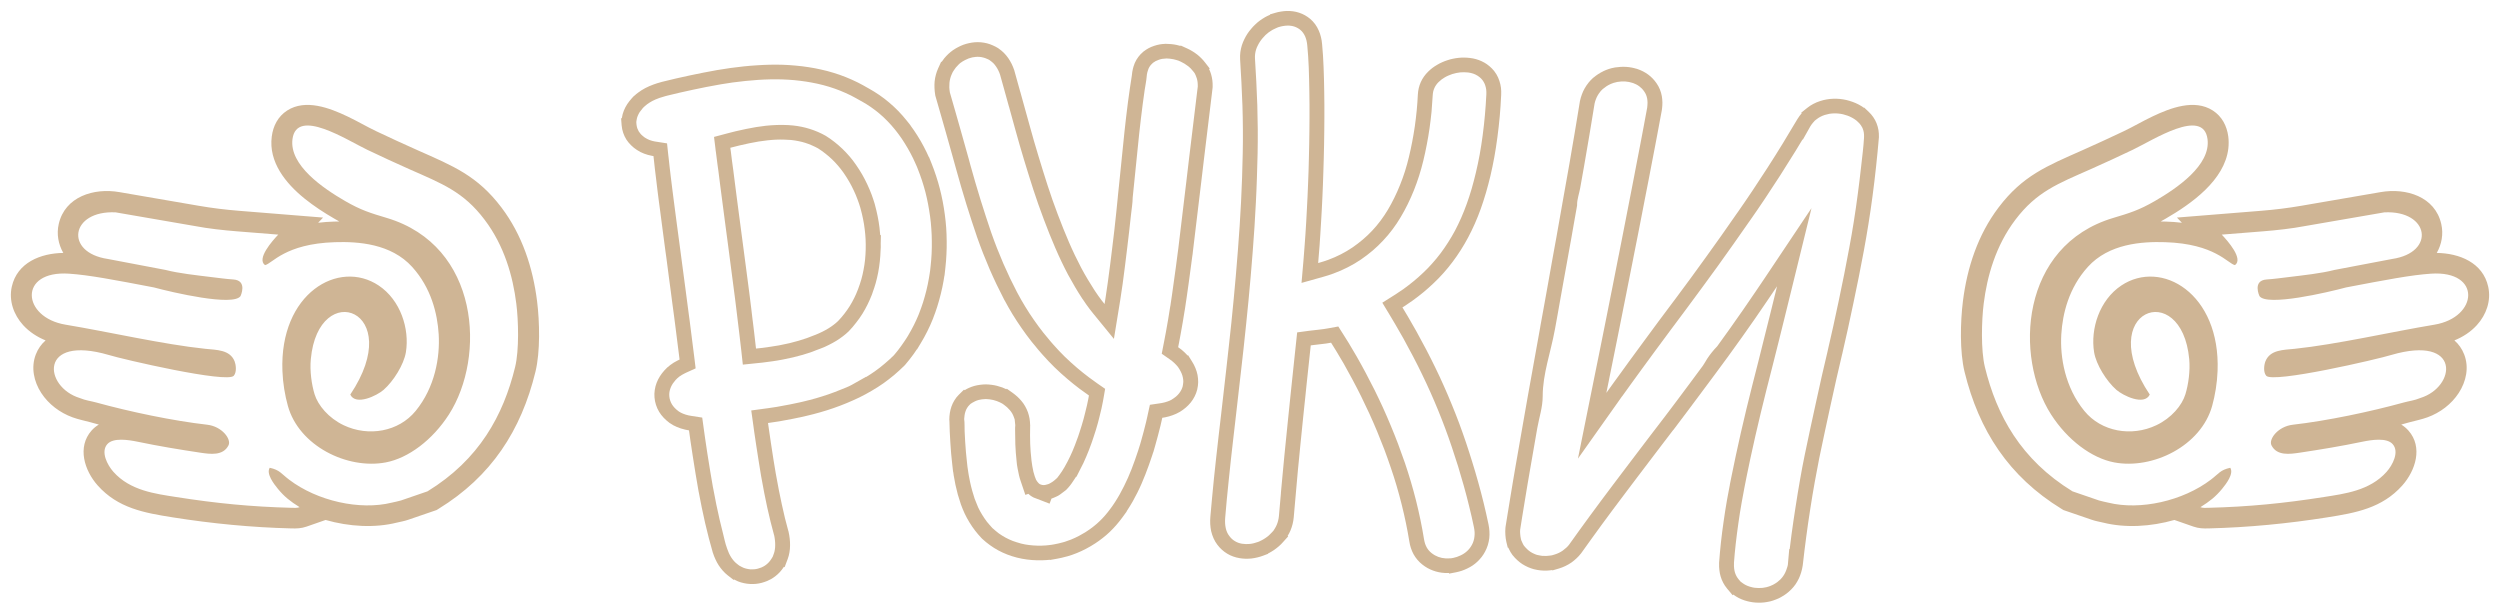 <svg width="220" height="54" viewBox="0 0 220 54" fill="none" xmlns="http://www.w3.org/2000/svg">
<path d="M65.05 12.806C64.876 12.844 64.658 12.9 64.405 12.969L64.269 13.003C64.339 13.557 64.217 12.595 64.296 13.227H64.3L64.413 14.133C64.448 14.374 64.483 14.64 64.522 14.932L64.531 14.988V15.001L64.666 16.058C64.723 16.513 64.784 16.986 64.85 17.493C64.906 17.922 64.976 18.438 65.063 19.117L65.072 19.172V19.177L65.369 21.432L65.678 23.774C65.748 24.302 65.805 24.757 65.857 25.144C65.953 25.879 65.966 25.973 65.979 26.089C66.014 26.369 66.058 26.716 66.11 27.146C66.141 27.417 66.18 27.735 66.224 28.117L66.245 28.263C66.28 28.551 66.32 28.877 66.363 29.234C66.398 29.505 66.437 29.853 66.481 30.261C66.494 30.364 66.511 30.501 66.529 30.673C66.642 30.66 66.778 30.647 66.935 30.63C67.214 30.596 67.502 30.557 67.798 30.514C68.064 30.476 68.304 30.437 68.522 30.398L68.657 30.372C68.954 30.317 69.233 30.256 69.491 30.196C69.752 30.132 70.014 30.063 70.276 29.986C70.52 29.917 70.764 29.835 71.013 29.75C71.235 29.672 71.471 29.582 71.715 29.479L71.733 29.475C71.964 29.38 72.173 29.29 72.361 29.195C72.566 29.092 72.749 28.993 72.906 28.895C73.063 28.8 73.216 28.693 73.368 28.577C73.503 28.474 73.63 28.366 73.752 28.25C73.948 28.044 74.132 27.834 74.297 27.619C74.476 27.391 74.633 27.163 74.777 26.936C74.921 26.704 75.056 26.459 75.183 26.201C75.292 25.986 75.388 25.758 75.479 25.522V25.518L75.523 25.41C75.632 25.118 75.724 24.843 75.798 24.581C75.876 24.302 75.942 24.023 75.994 23.735C76.051 23.447 76.094 23.155 76.125 22.858C76.155 22.562 76.173 22.27 76.181 21.982H76.177V21.978L76.181 21.961C76.19 21.669 76.186 21.372 76.173 21.071C76.16 20.788 76.133 20.487 76.094 20.173C76.059 19.873 76.011 19.576 75.95 19.28C75.894 18.988 75.82 18.687 75.737 18.386L75.702 18.257C75.632 18.021 75.553 17.789 75.466 17.557C75.366 17.282 75.252 17.016 75.13 16.758C75.008 16.492 74.873 16.238 74.733 15.993C74.594 15.748 74.437 15.504 74.267 15.254L74.197 15.155C74.062 14.962 73.918 14.782 73.769 14.606C73.591 14.395 73.407 14.202 73.22 14.021C73.032 13.841 72.832 13.669 72.622 13.506C72.417 13.343 72.208 13.197 71.986 13.055C71.815 12.96 71.636 12.874 71.449 12.793C71.253 12.707 71.061 12.634 70.873 12.574C70.681 12.513 70.485 12.462 70.284 12.423C70.079 12.38 69.874 12.346 69.665 12.324L69.573 12.316C69.382 12.299 69.185 12.29 68.989 12.286C68.762 12.277 68.522 12.281 68.278 12.29C68.043 12.303 67.794 12.32 67.537 12.35C67.288 12.376 67.031 12.41 66.764 12.453C66.472 12.505 66.189 12.556 65.918 12.612C65.635 12.668 65.343 12.732 65.05 12.806ZM56.798 7.745C57.007 7.637 57.234 7.538 57.487 7.444C57.705 7.362 57.941 7.289 58.194 7.221L58.207 7.216L58.272 7.199C58.691 7.096 59.101 6.997 59.502 6.903C59.916 6.808 60.322 6.718 60.71 6.636C61.09 6.555 61.482 6.473 61.879 6.396C62.176 6.34 62.547 6.271 62.992 6.189L63.005 6.185L63.101 6.168C63.48 6.104 63.877 6.039 64.287 5.983C64.666 5.932 65.059 5.884 65.452 5.842C65.844 5.803 66.228 5.768 66.603 5.747C66.969 5.721 67.353 5.704 67.75 5.695C68.134 5.687 68.518 5.687 68.893 5.7C69.272 5.713 69.648 5.738 70.018 5.773C70.398 5.807 70.773 5.85 71.144 5.91C71.519 5.966 71.881 6.035 72.239 6.116C72.627 6.202 72.997 6.297 73.351 6.409C73.722 6.52 74.079 6.645 74.432 6.787C74.773 6.924 75.122 7.079 75.471 7.251C75.776 7.405 76.085 7.573 76.4 7.758L76.456 7.788C76.766 7.96 77.076 8.153 77.385 8.363C77.691 8.574 77.978 8.793 78.249 9.025C78.519 9.253 78.785 9.498 79.047 9.768C79.313 10.043 79.553 10.314 79.771 10.589L80.129 11.036L80.124 11.044C80.229 11.182 80.329 11.323 80.425 11.465C80.626 11.762 80.827 12.075 81.019 12.406C81.202 12.724 81.376 13.055 81.538 13.39C81.608 13.532 81.677 13.682 81.743 13.832L81.756 13.828L81.991 14.417C82.126 14.752 82.257 15.113 82.379 15.491C82.506 15.869 82.611 16.238 82.702 16.59C82.794 16.943 82.877 17.317 82.955 17.712C83.025 18.081 83.091 18.468 83.143 18.872C83.195 19.271 83.239 19.658 83.265 20.036C83.291 20.405 83.304 20.801 83.309 21.209C83.313 21.608 83.309 21.999 83.287 22.382C83.269 22.777 83.239 23.164 83.195 23.546L83.117 24.255H83.108C83.086 24.409 83.06 24.564 83.034 24.715C82.968 25.088 82.89 25.475 82.79 25.866C82.694 26.257 82.589 26.631 82.475 26.991C82.371 27.322 82.253 27.653 82.126 27.975V27.984L82.079 28.1C81.943 28.444 81.782 28.8 81.599 29.165C81.42 29.522 81.232 29.87 81.027 30.201L80.696 30.75L80.683 30.742C80.582 30.892 80.482 31.038 80.382 31.18C80.151 31.498 79.911 31.803 79.658 32.099L79.636 32.121L79.601 32.16L79.588 32.173C79.3 32.46 78.999 32.731 78.694 32.993C78.375 33.26 78.057 33.504 77.739 33.732C77.42 33.956 77.076 34.175 76.709 34.389C76.352 34.6 75.985 34.797 75.61 34.982L75.601 34.986C75.231 35.163 74.86 35.326 74.489 35.481C74.114 35.635 73.734 35.781 73.346 35.914C72.976 36.043 72.583 36.168 72.173 36.284C71.763 36.4 71.362 36.507 70.96 36.598L70.346 36.739V36.735C70.149 36.778 69.957 36.817 69.77 36.855C69.355 36.941 68.963 37.01 68.588 37.075C68.317 37.117 68.043 37.16 67.759 37.199C67.698 37.208 67.641 37.216 67.585 37.225C67.606 37.392 67.632 37.573 67.663 37.766C67.707 38.097 67.768 38.501 67.838 38.965C67.933 39.596 68.008 40.078 68.064 40.438C68.121 40.786 68.191 41.199 68.269 41.676L68.295 41.813C68.374 42.269 68.457 42.707 68.54 43.132C68.618 43.544 68.705 43.965 68.801 44.391C68.897 44.846 68.993 45.25 69.076 45.594C69.172 45.976 69.268 46.346 69.368 46.706L69.382 46.741L69.39 46.779C69.438 46.986 69.473 47.188 69.495 47.394C69.517 47.587 69.525 47.781 69.525 47.978C69.525 48.202 69.508 48.412 69.473 48.605C69.438 48.807 69.39 49.005 69.32 49.185L69.046 49.916L68.985 49.877C68.928 49.967 68.867 50.053 68.806 50.13C68.697 50.276 68.57 50.414 68.426 50.543C68.287 50.672 68.138 50.783 67.981 50.882L67.82 50.981H67.807C67.715 51.033 67.619 51.08 67.519 51.123C67.362 51.187 67.196 51.243 67.026 51.29C66.86 51.333 66.69 51.363 66.516 51.381C66.346 51.398 66.171 51.398 65.997 51.389C65.818 51.381 65.639 51.355 65.46 51.316C65.277 51.278 65.103 51.226 64.946 51.161C64.828 51.114 64.714 51.058 64.597 50.994L64.566 51.037L64.043 50.633C63.894 50.513 63.746 50.38 63.611 50.225C63.476 50.075 63.354 49.911 63.24 49.739C63.14 49.585 63.048 49.413 62.965 49.233C62.878 49.048 62.804 48.863 62.743 48.67L62.734 48.653L62.725 48.623C62.608 48.21 62.49 47.789 62.377 47.355C62.272 46.951 62.163 46.509 62.049 46.019C61.958 45.615 61.858 45.16 61.753 44.653C61.661 44.219 61.578 43.772 61.491 43.312L61.487 43.3L61.469 43.205C61.391 42.754 61.304 42.247 61.208 41.68C61.112 41.087 61.029 40.563 60.959 40.112C60.898 39.738 60.833 39.296 60.758 38.784C60.723 38.527 60.68 38.221 60.632 37.874C60.523 37.856 60.414 37.835 60.305 37.809C60.039 37.749 59.794 37.672 59.572 37.577C59.345 37.483 59.127 37.362 58.931 37.225L58.9 37.199L58.883 37.191H58.887C58.708 37.057 58.547 36.911 58.403 36.761C58.246 36.593 58.115 36.426 58.006 36.245C57.888 36.052 57.797 35.85 57.727 35.631C57.657 35.416 57.614 35.197 57.596 34.974C57.579 34.755 57.583 34.535 57.618 34.321C57.648 34.106 57.705 33.891 57.784 33.685C57.858 33.492 57.954 33.298 58.072 33.113C58.185 32.937 58.316 32.761 58.473 32.589C58.63 32.413 58.8 32.254 58.992 32.117C59.175 31.975 59.38 31.85 59.611 31.734C59.677 31.7 59.742 31.67 59.803 31.64C59.777 31.425 59.746 31.184 59.712 30.922C59.659 30.493 59.602 30.042 59.541 29.573L59.454 28.877L59.384 28.332L59.315 27.799C59.267 27.434 59.219 27.069 59.166 26.695L59.031 25.655V25.651L58.865 24.414L58.639 22.674L58.56 22.115L58.263 19.86C58.215 19.486 58.159 19.078 58.098 18.593C57.997 17.845 57.997 17.862 57.98 17.716C57.936 17.385 57.897 17.05 57.853 16.715C57.823 16.449 57.779 16.122 57.736 15.731C57.705 15.491 57.67 15.211 57.631 14.876C57.609 14.657 57.574 14.369 57.535 13.996C57.526 13.927 57.518 13.841 57.505 13.733C57.465 13.729 57.426 13.721 57.387 13.716C57.134 13.669 56.898 13.605 56.68 13.519C56.458 13.437 56.248 13.33 56.052 13.197C55.864 13.076 55.69 12.939 55.537 12.784C55.38 12.634 55.245 12.466 55.127 12.29C55.005 12.097 54.909 11.895 54.839 11.684C54.77 11.478 54.722 11.255 54.704 11.027L54.656 10.408L54.722 10.404L54.726 10.374C54.757 10.155 54.813 9.94 54.901 9.73C54.975 9.54 55.075 9.351 55.197 9.162C55.319 8.982 55.455 8.806 55.611 8.634L55.808 8.423H55.83C55.93 8.325 56.039 8.234 56.157 8.149C56.357 7.998 56.571 7.865 56.798 7.745ZM56.615 9.463L56.58 9.498C56.48 9.614 56.383 9.734 56.296 9.858C56.227 9.97 56.165 10.086 56.117 10.206C56.069 10.318 56.039 10.434 56.022 10.554L55.995 10.735L56.008 10.928C56.022 11.048 56.043 11.164 56.078 11.28C56.113 11.375 56.152 11.461 56.2 11.547L56.235 11.598C56.301 11.697 56.375 11.787 56.458 11.873C56.532 11.942 56.61 12.007 56.689 12.067L56.785 12.131C56.903 12.204 57.025 12.268 57.156 12.32C57.308 12.38 57.465 12.419 57.622 12.449C57.653 12.453 57.683 12.458 57.709 12.462L58.7 12.617L58.804 13.6C58.817 13.686 58.826 13.772 58.835 13.854C58.865 14.146 58.9 14.438 58.931 14.73C58.966 15.009 59.001 15.293 59.031 15.577C59.075 15.907 59.114 16.234 59.153 16.56C59.193 16.891 59.236 17.226 59.28 17.557C59.315 17.849 59.354 18.137 59.393 18.425C59.45 18.85 59.507 19.271 59.559 19.692L59.86 21.948L59.934 22.511L60.34 25.569L60.466 26.532C60.514 26.897 60.562 27.266 60.61 27.631L60.684 28.173L60.841 29.414C60.898 29.861 60.955 30.312 61.011 30.763C61.042 31.004 61.072 31.245 61.103 31.485L61.216 32.417L60.353 32.808C60.305 32.834 60.257 32.856 60.209 32.881C60.06 32.955 59.916 33.04 59.781 33.139C59.663 33.229 59.55 33.333 59.45 33.444C59.371 33.534 59.293 33.629 59.223 33.732L59.184 33.792C59.114 33.904 59.053 34.02 59.009 34.14C58.961 34.261 58.931 34.381 58.909 34.505C58.892 34.63 58.887 34.75 58.9 34.871C58.909 34.999 58.935 35.12 58.974 35.24C59.014 35.36 59.066 35.476 59.131 35.584C59.197 35.691 59.275 35.79 59.363 35.884C59.459 35.987 59.563 36.078 59.677 36.164L59.746 36.215C59.851 36.288 59.973 36.344 60.091 36.396C60.252 36.464 60.422 36.516 60.597 36.555C60.675 36.572 60.758 36.585 60.837 36.598L61.796 36.748L61.927 37.697C61.971 37.998 62.01 38.303 62.054 38.604C62.119 39.042 62.185 39.48 62.25 39.919C62.333 40.438 62.416 40.954 62.499 41.469C62.577 41.946 62.66 42.423 62.743 42.9L62.747 42.909L62.782 43.085C62.861 43.523 62.944 43.961 63.035 44.395C63.127 44.842 63.223 45.289 63.327 45.731C63.428 46.169 63.532 46.603 63.646 47.033C63.742 47.411 63.82 47.819 63.956 48.184L63.969 48.227L64.03 48.391C64.064 48.494 64.108 48.597 64.152 48.696C64.213 48.816 64.274 48.94 64.348 49.052C64.422 49.164 64.501 49.271 64.588 49.37C64.671 49.46 64.758 49.546 64.854 49.619L65.042 49.765L65.229 49.868C65.295 49.903 65.364 49.937 65.434 49.967C65.534 50.006 65.639 50.036 65.744 50.057C65.853 50.083 65.962 50.096 66.071 50.105C66.176 50.109 66.28 50.105 66.389 50.096C66.49 50.087 66.594 50.066 66.695 50.04C66.799 50.014 66.9 49.98 66.996 49.941C67.057 49.916 67.118 49.886 67.174 49.855L67.249 49.812L67.284 49.791C67.375 49.735 67.458 49.671 67.537 49.598C67.619 49.52 67.698 49.443 67.763 49.353C67.803 49.306 67.833 49.254 67.868 49.203L67.999 48.992L68.09 48.743C68.134 48.627 68.165 48.511 68.182 48.391C68.208 48.253 68.217 48.111 68.217 47.969C68.217 47.823 68.213 47.682 68.195 47.54C68.178 47.411 68.165 47.269 68.134 47.14L68.108 47.05C68.003 46.668 67.903 46.285 67.807 45.899C67.707 45.491 67.611 45.078 67.519 44.666C67.427 44.236 67.336 43.806 67.253 43.377C67.166 42.93 67.083 42.483 67.004 42.036L66.978 41.895C66.904 41.474 66.839 41.057 66.773 40.636C66.695 40.142 66.616 39.648 66.542 39.154C66.481 38.75 66.424 38.346 66.363 37.947C66.341 37.762 66.315 37.581 66.289 37.401L66.11 36.121L67.406 35.945C67.462 35.94 67.519 35.932 67.576 35.923C67.842 35.884 68.108 35.846 68.37 35.803C68.753 35.738 69.129 35.67 69.508 35.592C69.691 35.558 69.879 35.519 70.062 35.476L70.385 35.408L70.664 35.343C71.048 35.253 71.427 35.154 71.807 35.047C72.177 34.939 72.548 34.823 72.91 34.699C73.272 34.574 73.63 34.437 73.983 34.291C74.302 34.162 74.65 34.037 74.951 33.87L76.208 33.161L76.216 33.178C76.474 33.023 76.727 32.856 76.975 32.684C77.276 32.473 77.564 32.246 77.843 32.009C78.127 31.773 78.397 31.524 78.659 31.266L78.668 31.253L78.681 31.24C78.908 30.987 79.113 30.708 79.313 30.433C79.409 30.304 79.501 30.171 79.588 30.037L79.767 29.767L79.906 29.543C80.09 29.234 80.264 28.92 80.425 28.598C80.569 28.31 80.705 28.014 80.827 27.718L80.905 27.516C81.023 27.215 81.128 26.91 81.228 26.605C81.337 26.261 81.433 25.913 81.52 25.565C81.608 25.209 81.682 24.856 81.743 24.495C81.769 24.354 81.791 24.216 81.812 24.074L81.852 23.804L81.895 23.404C81.935 23.043 81.965 22.682 81.983 22.317C82 21.952 82.004 21.587 82 21.222C82 20.857 81.983 20.491 81.956 20.126C81.935 19.761 81.895 19.4 81.847 19.039C81.795 18.674 81.738 18.313 81.669 17.952C81.603 17.604 81.525 17.256 81.437 16.908C81.346 16.565 81.246 16.225 81.136 15.886C81.023 15.551 80.905 15.216 80.774 14.889L80.687 14.67L80.543 14.348C80.482 14.21 80.421 14.077 80.356 13.94C80.207 13.635 80.05 13.338 79.88 13.046C79.71 12.754 79.531 12.466 79.344 12.187C79.252 12.058 79.161 11.929 79.069 11.805L78.929 11.62L78.742 11.383C78.541 11.134 78.328 10.894 78.101 10.662C77.878 10.43 77.643 10.211 77.398 10.005C77.154 9.798 76.901 9.605 76.635 9.42C76.373 9.24 76.099 9.068 75.82 8.913L75.758 8.883C75.466 8.72 75.178 8.552 74.882 8.402C74.572 8.252 74.258 8.11 73.939 7.981C73.621 7.852 73.294 7.74 72.963 7.637C72.631 7.534 72.291 7.448 71.951 7.371L71.824 7.345C71.532 7.281 71.235 7.229 70.939 7.182C70.594 7.13 70.245 7.087 69.896 7.053C69.547 7.023 69.198 7.001 68.849 6.989C68.492 6.976 68.138 6.976 67.781 6.984C67.419 6.993 67.052 7.006 66.69 7.032C66.324 7.057 65.953 7.087 65.587 7.126C65.212 7.165 64.841 7.208 64.466 7.259C64.112 7.311 63.764 7.362 63.415 7.422L63.406 7.427L63.227 7.457C62.861 7.521 62.499 7.59 62.132 7.659C61.753 7.736 61.369 7.813 60.989 7.895C60.593 7.977 60.196 8.067 59.803 8.157C59.424 8.243 59.048 8.333 58.673 8.428L58.665 8.432L58.534 8.466C58.364 8.509 58.198 8.561 58.037 8.617L57.949 8.651C57.766 8.716 57.583 8.793 57.413 8.883C57.252 8.969 57.094 9.068 56.946 9.175C56.872 9.231 56.798 9.296 56.724 9.36L56.615 9.463ZM77.46 20.693H77.52L77.503 21.436C77.512 21.643 77.512 21.84 77.49 22.055C77.481 22.369 77.46 22.678 77.425 22.992C77.39 23.323 77.342 23.649 77.281 23.976C77.22 24.293 77.145 24.611 77.058 24.925C76.98 25.204 76.888 25.475 76.788 25.745V25.758L76.705 25.982C76.6 26.244 76.487 26.506 76.36 26.764C76.221 27.052 76.064 27.335 75.894 27.61C75.724 27.885 75.536 28.147 75.335 28.401C75.13 28.663 74.921 28.92 74.685 29.157C74.524 29.316 74.35 29.457 74.171 29.595C73.987 29.737 73.796 29.866 73.604 29.986C73.39 30.119 73.172 30.235 72.949 30.347C72.692 30.476 72.444 30.596 72.169 30.69L72.151 30.695C71.911 30.776 71.684 30.879 71.449 30.965C71.183 31.056 70.917 31.142 70.646 31.223C70.367 31.305 70.084 31.378 69.796 31.447C69.504 31.515 69.207 31.58 68.906 31.636L68.771 31.661C68.513 31.713 68.252 31.752 67.995 31.79C67.694 31.833 67.388 31.872 67.087 31.91C66.948 31.923 66.804 31.941 66.664 31.953L65.369 32.087L65.229 30.811C65.212 30.677 65.199 30.54 65.181 30.403C65.142 30.063 65.107 29.724 65.063 29.384C65.024 29.067 64.985 28.744 64.946 28.426L64.928 28.276C64.885 27.95 64.85 27.623 64.81 27.301C64.767 26.948 64.723 26.601 64.68 26.248C64.64 25.935 64.597 25.621 64.557 25.307C64.501 24.852 64.44 24.397 64.379 23.941L64.073 21.596L63.764 19.263V19.258C63.694 18.721 63.624 18.189 63.554 17.656C63.493 17.175 63.428 16.698 63.367 16.221L63.223 15.082V15.074C63.197 14.889 63.17 14.704 63.144 14.515L63 13.39C62.992 13.33 62.983 13.27 62.974 13.214C62.974 13.197 62.974 13.184 62.97 13.171C62.965 13.141 62.965 13.115 62.961 13.085L62.834 12.049L64.06 11.723C64.287 11.663 64.514 11.607 64.736 11.551C65.042 11.478 65.347 11.409 65.652 11.349C65.949 11.289 66.25 11.233 66.546 11.182C66.83 11.139 67.113 11.096 67.397 11.066C67.672 11.04 67.947 11.014 68.221 11.005C68.487 10.993 68.753 10.988 69.019 10.997C69.251 11.001 69.482 11.01 69.713 11.036L69.805 11.044C70.053 11.07 70.306 11.109 70.55 11.16C70.795 11.212 71.035 11.272 71.275 11.349C71.51 11.422 71.746 11.512 71.977 11.611C72.212 11.714 72.439 11.822 72.662 11.951C72.936 12.114 73.185 12.299 73.438 12.496C73.678 12.685 73.909 12.883 74.132 13.098C74.354 13.312 74.568 13.54 74.773 13.777C74.951 13.987 75.122 14.202 75.279 14.434L75.348 14.533C75.536 14.799 75.71 15.078 75.872 15.357C76.033 15.637 76.181 15.925 76.317 16.217C76.456 16.509 76.583 16.81 76.696 17.11C76.792 17.377 76.888 17.647 76.967 17.918L77.001 18.047C77.089 18.373 77.167 18.7 77.233 19.031C77.298 19.357 77.355 19.688 77.394 20.019C77.42 20.242 77.442 20.47 77.46 20.693Z" fill="#CFB595"/>
<path d="M88.455 35.692C88.424 35.67 88.392 35.649 88.361 35.627L88.455 35.692Z" fill="#CFB595"/>
<path d="M116.052 2.692C116.13 2.868 116.196 3.058 116.244 3.264C116.292 3.457 116.327 3.663 116.344 3.882C116.379 4.243 116.405 4.57 116.423 4.875C116.444 5.188 116.462 5.532 116.475 5.902C116.488 6.228 116.501 6.585 116.51 6.963C116.523 7.315 116.527 7.689 116.532 8.08C116.54 8.449 116.54 8.823 116.545 9.201C116.545 9.583 116.549 9.966 116.545 10.352C116.545 10.743 116.54 11.134 116.536 11.521C116.532 11.925 116.527 12.32 116.519 12.715C116.51 13.123 116.501 13.519 116.492 13.897C116.484 14.309 116.471 14.7 116.457 15.069C116.444 15.473 116.431 15.86 116.418 16.234C116.401 16.642 116.383 17.024 116.37 17.381C116.348 17.793 116.331 18.171 116.314 18.506C116.296 18.889 116.274 19.245 116.252 19.576C116.231 19.976 116.209 20.328 116.187 20.637C116.165 21.011 116.139 21.338 116.122 21.621C116.095 21.986 116.069 22.287 116.047 22.541C116.03 22.773 116.013 22.974 115.999 23.146L116.034 23.138C116.34 23.052 116.623 22.962 116.881 22.867C117.269 22.725 117.639 22.562 118.002 22.377C118.359 22.192 118.699 21.995 119.018 21.776C119.336 21.557 119.642 21.325 119.929 21.08C120.226 20.831 120.496 20.569 120.749 20.302C121.007 20.032 121.247 19.739 121.482 19.43C121.713 19.121 121.927 18.799 122.128 18.468C122.328 18.133 122.52 17.776 122.703 17.402C122.878 17.046 123.048 16.668 123.209 16.264C123.366 15.873 123.51 15.473 123.637 15.074C123.763 14.67 123.881 14.258 123.981 13.832C124.091 13.373 124.191 12.917 124.274 12.475C124.361 12.024 124.439 11.568 124.505 11.113C124.57 10.64 124.627 10.176 124.671 9.721C124.714 9.261 124.749 8.797 124.771 8.325C124.784 8.127 124.806 7.942 124.849 7.762C124.893 7.573 124.954 7.397 125.028 7.229C125.102 7.062 125.194 6.898 125.307 6.739C125.416 6.585 125.539 6.439 125.678 6.305C125.8 6.185 125.927 6.073 126.062 5.97C126.193 5.876 126.332 5.781 126.485 5.695C126.625 5.609 126.773 5.536 126.921 5.472C127.078 5.403 127.231 5.343 127.384 5.296C127.549 5.24 127.711 5.197 127.868 5.167C128.025 5.133 128.186 5.107 128.361 5.09C128.518 5.072 128.683 5.064 128.858 5.068C129.024 5.068 129.189 5.081 129.36 5.102C129.547 5.124 129.726 5.158 129.892 5.206C130.062 5.253 130.232 5.317 130.389 5.39C130.563 5.472 130.72 5.562 130.869 5.665V5.67C131.021 5.777 131.161 5.897 131.292 6.03C131.44 6.181 131.571 6.348 131.684 6.537C131.793 6.718 131.881 6.915 131.95 7.13C132.016 7.328 132.059 7.526 132.086 7.732C132.107 7.925 132.116 8.136 132.103 8.359C132.073 9.033 132.029 9.661 131.977 10.245C131.924 10.842 131.854 11.452 131.772 12.071C131.689 12.711 131.597 13.291 131.501 13.824C131.401 14.382 131.283 14.936 131.157 15.478C131.039 15.976 130.904 16.479 130.76 16.977C130.611 17.484 130.459 17.948 130.306 18.378C130.149 18.816 129.975 19.254 129.783 19.688C129.591 20.117 129.394 20.526 129.194 20.899C128.997 21.269 128.779 21.643 128.544 22.012C128.308 22.382 128.068 22.73 127.824 23.052C127.571 23.391 127.305 23.713 127.03 24.023C126.751 24.336 126.463 24.633 126.167 24.912C125.87 25.195 125.569 25.462 125.259 25.72C124.95 25.977 124.627 26.222 124.3 26.459C124.064 26.626 123.833 26.785 123.593 26.94C123.537 26.978 123.476 27.013 123.414 27.052C123.585 27.331 123.742 27.597 123.89 27.846C124.156 28.297 124.405 28.736 124.644 29.161C124.941 29.698 125.233 30.235 125.517 30.78C125.809 31.339 126.075 31.872 126.319 32.374C126.572 32.89 126.821 33.427 127.065 33.977C127.301 34.501 127.532 35.047 127.767 35.622C127.994 36.176 128.212 36.722 128.413 37.263C128.605 37.783 128.806 38.346 129.011 38.952C129.198 39.519 129.386 40.09 129.56 40.662C129.739 41.237 129.913 41.826 130.079 42.423C130.249 43.033 130.411 43.639 130.559 44.249C130.712 44.868 130.851 45.495 130.986 46.131C131.03 46.346 131.061 46.552 131.069 46.754C131.082 46.964 131.078 47.166 131.056 47.364C131.03 47.57 130.986 47.776 130.925 47.978C130.86 48.184 130.777 48.377 130.681 48.554C130.594 48.717 130.494 48.872 130.385 49.013C130.271 49.159 130.149 49.293 130.014 49.422C129.883 49.546 129.739 49.662 129.586 49.765C129.438 49.86 129.281 49.954 129.102 50.036C128.941 50.113 128.784 50.178 128.631 50.229C128.465 50.281 128.304 50.328 128.147 50.358L127.523 50.478L127.51 50.427C127.392 50.431 127.266 50.431 127.144 50.422C126.961 50.414 126.786 50.388 126.612 50.354C126.437 50.319 126.267 50.268 126.106 50.208C125.94 50.148 125.783 50.075 125.626 49.989C125.473 49.903 125.325 49.804 125.181 49.692C125.02 49.568 124.871 49.426 124.74 49.271C124.605 49.112 124.487 48.945 124.391 48.769C124.3 48.601 124.226 48.425 124.16 48.231C124.099 48.047 124.051 47.849 124.021 47.643C123.934 47.106 123.833 46.565 123.72 46.019C123.611 45.486 123.484 44.945 123.345 44.386C123.205 43.832 123.061 43.291 122.904 42.763C122.747 42.23 122.577 41.693 122.389 41.151C122.202 40.597 122.01 40.06 121.814 39.536C121.613 39.012 121.404 38.483 121.186 37.959C120.963 37.431 120.741 36.911 120.505 36.4C120.265 35.88 120.025 35.373 119.785 34.888C119.546 34.407 119.293 33.912 119.018 33.401C118.747 32.89 118.49 32.422 118.246 31.996C118.036 31.636 117.814 31.262 117.578 30.871C117.434 30.634 117.286 30.398 117.134 30.158C116.977 30.188 116.828 30.213 116.693 30.231C116.54 30.252 116.375 30.274 116.191 30.291C115.965 30.317 115.751 30.342 115.546 30.368C115.494 30.372 115.424 30.381 115.345 30.394L115.223 31.554L114.983 33.796C114.94 34.23 114.9 34.626 114.861 34.991C114.804 35.519 114.769 35.884 114.752 36.022L114.639 37.117L114.53 38.2C114.486 38.642 114.447 38.999 114.421 39.274C114.386 39.622 114.355 39.953 114.325 40.275C114.281 40.705 114.25 41.04 114.224 41.289C114.194 41.615 114.168 41.92 114.141 42.217L113.936 44.532L113.849 45.525C113.832 45.722 113.797 45.92 113.749 46.118C113.696 46.32 113.635 46.509 113.561 46.685C113.491 46.848 113.409 47.007 113.313 47.157L113.361 47.2L112.916 47.694C112.798 47.832 112.667 47.961 112.532 48.077C112.401 48.193 112.257 48.3 112.104 48.408C111.965 48.502 111.812 48.592 111.651 48.678C111.629 48.687 111.607 48.7 111.585 48.708V48.738L111.162 48.897C111.001 48.958 110.831 49.013 110.656 49.052C110.482 49.095 110.312 49.125 110.137 49.147C109.967 49.164 109.793 49.172 109.61 49.168C109.431 49.164 109.252 49.147 109.086 49.117C108.885 49.086 108.694 49.035 108.515 48.97C108.332 48.906 108.157 48.82 107.991 48.721C107.821 48.618 107.669 48.506 107.525 48.373C107.385 48.249 107.254 48.103 107.132 47.944C106.997 47.767 106.888 47.583 106.796 47.377C106.705 47.175 106.635 46.964 106.582 46.745C106.543 46.552 106.513 46.341 106.5 46.118C106.491 45.903 106.491 45.684 106.513 45.46C106.543 45.061 106.591 44.524 106.657 43.862C106.713 43.261 106.77 42.681 106.827 42.109C106.897 41.439 106.962 40.834 107.023 40.275C107.097 39.6 107.163 38.999 107.228 38.458C107.333 37.534 107.42 36.812 107.459 36.464C107.533 35.816 107.607 35.184 107.673 34.587C107.751 33.895 107.83 33.208 107.908 32.529C107.996 31.756 108.07 31.077 108.131 30.518C108.218 29.754 108.292 29.041 108.362 28.383C108.436 27.644 108.506 26.948 108.567 26.304C108.615 25.801 108.676 25.114 108.755 24.238C108.816 23.494 108.877 22.768 108.933 22.055C108.995 21.299 109.047 20.573 109.09 19.881C109.138 19.138 109.178 18.433 109.213 17.759C109.247 17.016 109.278 16.298 109.304 15.607C109.326 14.885 109.348 14.176 109.361 13.484C109.378 12.775 109.378 12.075 109.374 11.379C109.37 10.692 109.357 9.996 109.335 9.3C109.313 8.647 109.282 7.964 109.247 7.272C109.217 6.619 109.178 5.936 109.13 5.236C109.117 5.017 109.125 4.797 109.152 4.583C109.182 4.368 109.226 4.166 109.287 3.977C109.348 3.792 109.418 3.616 109.505 3.444C109.588 3.268 109.684 3.109 109.78 2.959C109.871 2.821 109.976 2.684 110.098 2.542C110.211 2.405 110.329 2.276 110.456 2.16C110.582 2.035 110.717 1.923 110.853 1.82C110.988 1.721 111.136 1.623 111.289 1.537V1.532C111.433 1.451 111.585 1.378 111.751 1.305L111.76 1.3V1.266L112.227 1.129C112.379 1.081 112.545 1.043 112.724 1.017C112.89 0.987 113.06 0.974 113.23 0.965C113.422 0.961 113.609 0.97 113.788 0.995C113.971 1.021 114.15 1.06 114.325 1.12C114.503 1.176 114.674 1.253 114.835 1.343C114.996 1.434 115.153 1.541 115.297 1.661C115.454 1.799 115.603 1.953 115.733 2.13C115.856 2.297 115.96 2.486 116.052 2.692ZM112.471 2.4L112.275 2.486C112.187 2.52 112.104 2.563 112.022 2.606L111.947 2.649C111.843 2.71 111.742 2.774 111.642 2.847C111.546 2.92 111.455 3.002 111.363 3.083C111.271 3.174 111.188 3.264 111.106 3.363C111.023 3.457 110.949 3.56 110.879 3.663C110.805 3.775 110.739 3.887 110.683 4.007C110.621 4.123 110.573 4.239 110.534 4.364C110.495 4.488 110.469 4.617 110.451 4.746C110.434 4.883 110.43 5.017 110.438 5.154C110.482 5.837 110.521 6.52 110.556 7.208C110.591 7.891 110.621 8.578 110.643 9.261C110.665 9.966 110.678 10.666 110.683 11.37C110.687 12.084 110.683 12.797 110.669 13.51C110.656 14.223 110.635 14.936 110.608 15.654C110.587 16.376 110.552 17.097 110.517 17.819C110.482 18.537 110.443 19.25 110.395 19.963C110.347 20.693 110.294 21.424 110.238 22.154C110.181 22.884 110.12 23.615 110.059 24.345C109.998 25.037 109.937 25.733 109.871 26.424C109.806 27.12 109.736 27.816 109.662 28.512C109.588 29.23 109.514 29.943 109.435 30.66C109.361 31.33 109.282 32.001 109.208 32.671C109.13 33.358 109.051 34.046 108.973 34.729C108.903 35.356 108.829 35.983 108.759 36.61C108.68 37.276 108.606 37.938 108.528 38.604C108.458 39.205 108.388 39.811 108.323 40.413C108.257 41.023 108.192 41.633 108.131 42.238C108.07 42.818 108.013 43.398 107.956 43.978C107.908 44.507 107.86 45.035 107.817 45.564C107.804 45.727 107.799 45.886 107.808 46.045C107.817 46.187 107.834 46.333 107.865 46.47C107.891 46.603 107.935 46.732 107.991 46.857C108.039 46.964 108.105 47.072 108.179 47.166C108.249 47.261 108.323 47.346 108.41 47.428C108.493 47.501 108.58 47.566 108.672 47.621C108.768 47.677 108.864 47.724 108.968 47.763C109.073 47.802 109.186 47.828 109.3 47.849C109.413 47.866 109.531 47.875 109.644 47.879C109.762 47.883 109.876 47.879 109.989 47.866C110.107 47.853 110.225 47.832 110.342 47.802C110.46 47.772 110.582 47.737 110.696 47.694L110.809 47.651L110.997 47.557C111.014 47.548 111.027 47.544 111.045 47.535C111.154 47.48 111.258 47.415 111.359 47.346C111.463 47.278 111.568 47.2 111.664 47.114C111.76 47.029 111.851 46.938 111.934 46.844L112.07 46.693L112.196 46.492C112.257 46.393 112.309 46.29 112.353 46.187C112.405 46.066 112.445 45.942 112.475 45.817C112.51 45.684 112.532 45.551 112.545 45.413L112.632 44.421L112.724 43.377H112.719L112.837 42.101C112.863 41.791 112.894 41.482 112.924 41.173C112.955 40.834 112.99 40.494 113.02 40.155C113.051 39.82 113.086 39.484 113.121 39.149C113.156 38.788 113.191 38.432 113.23 38.071L113.339 36.989L113.452 35.893C113.487 35.549 113.522 35.206 113.557 34.862C113.601 34.462 113.64 34.063 113.683 33.663L113.919 31.421L114.15 29.251L115.166 29.114C115.241 29.105 115.31 29.096 115.38 29.088C115.603 29.058 115.829 29.032 116.056 29.011C116.204 28.993 116.353 28.976 116.501 28.955C116.632 28.938 116.763 28.916 116.898 28.89L117.77 28.731L118.241 29.474C118.394 29.715 118.547 29.96 118.699 30.205C118.931 30.587 119.162 30.974 119.384 31.365C119.655 31.842 119.921 32.319 120.178 32.804C120.444 33.307 120.706 33.809 120.959 34.316C121.216 34.832 121.46 35.352 121.7 35.871C121.94 36.4 122.171 36.933 122.394 37.47C122.616 38.007 122.834 38.544 123.039 39.089C123.244 39.635 123.441 40.185 123.633 40.739C123.82 41.289 123.995 41.843 124.16 42.402C124.326 42.956 124.474 43.514 124.618 44.077C124.758 44.636 124.884 45.198 125.002 45.761C125.12 46.32 125.22 46.878 125.312 47.441C125.334 47.574 125.364 47.703 125.403 47.832C125.443 47.944 125.486 48.055 125.543 48.158C125.6 48.261 125.665 48.356 125.739 48.442C125.813 48.528 125.896 48.605 125.988 48.678C126.079 48.747 126.171 48.811 126.271 48.867C126.367 48.919 126.468 48.966 126.568 49.005C126.673 49.043 126.777 49.074 126.882 49.095C126.991 49.117 127.104 49.129 127.214 49.138C127.301 49.142 127.384 49.142 127.467 49.138L127.698 49.129L127.89 49.095C127.999 49.074 128.103 49.043 128.208 49.009C128.321 48.97 128.43 48.923 128.54 48.872C128.644 48.824 128.749 48.764 128.845 48.7C128.941 48.635 129.028 48.567 129.111 48.489C129.194 48.412 129.272 48.326 129.342 48.236C129.412 48.145 129.473 48.047 129.53 47.944C129.591 47.836 129.639 47.72 129.674 47.6C129.713 47.475 129.739 47.346 129.752 47.218C129.77 47.089 129.77 46.956 129.765 46.822C129.756 46.676 129.735 46.535 129.704 46.388C129.578 45.774 129.438 45.16 129.285 44.55C129.141 43.953 128.984 43.36 128.819 42.767C128.657 42.187 128.487 41.611 128.313 41.04C128.138 40.477 127.955 39.918 127.767 39.36C127.58 38.806 127.388 38.256 127.183 37.71C126.982 37.169 126.773 36.636 126.555 36.103C126.332 35.562 126.106 35.025 125.866 34.492C125.63 33.968 125.39 33.448 125.137 32.929C124.884 32.404 124.623 31.885 124.352 31.369C124.073 30.836 123.79 30.308 123.497 29.779C123.253 29.35 123.009 28.916 122.756 28.491C122.603 28.229 122.446 27.971 122.293 27.713L121.644 26.639L122.712 25.965C122.765 25.93 122.821 25.896 122.874 25.861C123.096 25.72 123.314 25.569 123.528 25.419C123.833 25.2 124.13 24.968 124.418 24.732C124.71 24.491 124.989 24.242 125.259 23.984C125.534 23.726 125.796 23.456 126.045 23.172C126.302 22.889 126.542 22.592 126.773 22.287C127.009 21.973 127.227 21.655 127.436 21.325C127.65 20.994 127.85 20.65 128.038 20.302C128.234 19.933 128.413 19.555 128.583 19.172C128.758 18.768 128.923 18.36 129.072 17.944C129.229 17.51 129.373 17.067 129.503 16.62C129.639 16.148 129.765 15.667 129.879 15.185C130.005 14.661 130.114 14.129 130.214 13.596C130.315 13.033 130.402 12.47 130.476 11.903C130.555 11.315 130.62 10.726 130.672 10.133C130.729 9.523 130.768 8.909 130.799 8.299C130.803 8.161 130.803 8.02 130.786 7.882C130.768 7.762 130.742 7.641 130.703 7.521C130.668 7.41 130.62 7.298 130.555 7.195C130.498 7.096 130.428 7.006 130.35 6.924C130.275 6.847 130.193 6.778 130.105 6.718L130.04 6.671C129.975 6.628 129.9 6.589 129.831 6.555C129.735 6.512 129.634 6.473 129.534 6.447C129.421 6.413 129.307 6.396 129.189 6.378C129.076 6.366 128.958 6.357 128.84 6.357C128.727 6.353 128.609 6.357 128.496 6.37C128.378 6.383 128.26 6.4 128.147 6.426C128.025 6.451 127.907 6.482 127.789 6.52C127.676 6.555 127.567 6.598 127.458 6.649C127.349 6.692 127.248 6.748 127.148 6.804C127.048 6.864 126.952 6.924 126.86 6.993C126.769 7.062 126.681 7.139 126.599 7.22C126.52 7.298 126.446 7.379 126.385 7.47C126.324 7.56 126.267 7.65 126.228 7.745C126.184 7.843 126.149 7.947 126.123 8.05C126.101 8.161 126.084 8.273 126.079 8.385C126.053 8.87 126.018 9.356 125.975 9.841C125.927 10.327 125.866 10.808 125.8 11.289C125.731 11.766 125.652 12.238 125.56 12.711C125.469 13.188 125.369 13.66 125.255 14.129C125.146 14.575 125.024 15.022 124.884 15.46C124.749 15.89 124.592 16.32 124.426 16.741C124.261 17.153 124.077 17.566 123.881 17.965C123.689 18.356 123.48 18.743 123.253 19.121C123.035 19.49 122.795 19.851 122.533 20.195C122.276 20.538 122.006 20.865 121.709 21.174C121.421 21.484 121.111 21.78 120.789 22.055C120.462 22.334 120.117 22.592 119.764 22.837C119.393 23.09 119.005 23.318 118.603 23.52C118.193 23.731 117.77 23.915 117.334 24.074C117.024 24.186 116.71 24.289 116.392 24.375L114.534 24.895L114.695 23.039C114.713 22.837 114.73 22.639 114.743 22.437C114.769 22.137 114.791 21.832 114.813 21.527C114.839 21.204 114.861 20.878 114.883 20.551C114.905 20.203 114.926 19.851 114.948 19.503C114.97 19.151 114.988 18.794 115.005 18.442C115.027 18.068 115.044 17.695 115.062 17.321C115.079 16.943 115.097 16.565 115.11 16.186C115.127 15.8 115.14 15.413 115.153 15.031C115.162 14.64 115.175 14.253 115.184 13.867C115.197 13.471 115.206 13.08 115.21 12.69C115.219 12.294 115.223 11.903 115.227 11.508C115.232 11.121 115.236 10.735 115.236 10.348C115.236 9.97 115.236 9.588 115.236 9.21C115.232 8.84 115.232 8.471 115.223 8.097C115.219 7.732 115.214 7.362 115.201 6.993C115.193 6.649 115.184 6.301 115.171 5.957C115.153 5.622 115.14 5.287 115.118 4.956C115.097 4.638 115.07 4.316 115.04 3.998C115.027 3.852 115.005 3.706 114.97 3.56C114.94 3.44 114.9 3.32 114.852 3.204C114.8 3.092 114.743 2.984 114.669 2.886C114.604 2.795 114.53 2.714 114.442 2.641C114.364 2.572 114.281 2.516 114.189 2.465C114.098 2.413 114.006 2.374 113.906 2.34C113.81 2.306 113.71 2.284 113.605 2.271C113.496 2.254 113.387 2.25 113.273 2.254C113.16 2.258 113.047 2.267 112.933 2.288C112.824 2.306 112.711 2.327 112.602 2.362L112.471 2.4Z" fill="#CFB595"/>
<path d="M165.139 10.851C165.218 11.049 165.27 11.246 165.305 11.448C165.335 11.641 165.349 11.839 165.344 12.045V12.075L165.34 12.127C165.27 12.956 165.187 13.811 165.091 14.692C165.004 15.525 164.899 16.371 164.786 17.235C164.677 18.055 164.559 18.872 164.428 19.684C164.297 20.504 164.162 21.295 164.018 22.068C163.857 22.936 163.704 23.705 163.573 24.375C163.438 25.041 163.285 25.801 163.102 26.661C162.923 27.529 162.758 28.293 162.614 28.942C162.461 29.625 162.3 30.342 162.13 31.086V31.094L162.108 31.172C161.907 32.022 161.737 32.753 161.597 33.371C161.467 33.943 161.301 34.699 161.1 35.614C160.895 36.55 160.729 37.319 160.594 37.947C160.415 38.772 160.267 39.493 160.132 40.138L160.093 40.327C159.966 40.954 159.835 41.65 159.7 42.406C159.56 43.179 159.43 43.974 159.303 44.79C159.168 45.654 159.05 46.47 158.95 47.235C158.845 48.025 158.74 48.855 158.644 49.727H158.64V49.744L158.636 49.782C158.605 49.98 158.562 50.173 158.505 50.362C158.448 50.556 158.378 50.736 158.3 50.908C158.213 51.089 158.112 51.26 158.003 51.424C157.89 51.583 157.763 51.737 157.624 51.875L157.619 51.883L157.615 51.888V51.883C157.484 52.017 157.345 52.137 157.201 52.244C157.066 52.347 156.917 52.446 156.751 52.532V52.536C156.612 52.618 156.451 52.691 156.28 52.755C156.119 52.82 155.953 52.876 155.788 52.919H155.779L155.757 52.923L155.748 52.927C155.578 52.966 155.412 52.992 155.247 53.013C155.085 53.03 154.92 53.039 154.745 53.035C154.571 53.035 154.401 53.022 154.243 53C154.078 52.979 153.921 52.944 153.764 52.906C153.589 52.863 153.419 52.807 153.249 52.734C153.083 52.665 152.926 52.584 152.774 52.489C152.686 52.433 152.608 52.377 152.529 52.322L152.477 52.382L152.054 51.879C152.023 51.845 151.997 51.81 151.967 51.776H151.971C151.84 51.621 151.731 51.454 151.64 51.282C151.544 51.101 151.469 50.912 151.413 50.719C151.36 50.543 151.325 50.354 151.304 50.156C151.282 49.976 151.273 49.782 151.282 49.581H151.278V49.555L151.282 49.508C151.321 48.936 151.378 48.343 151.443 47.729C151.509 47.127 151.587 46.513 151.679 45.886C151.766 45.259 151.866 44.631 151.975 44.004C152.05 43.583 152.132 43.132 152.228 42.66H152.224L152.346 42.045C152.464 41.452 152.599 40.804 152.752 40.09C152.891 39.442 153.04 38.759 153.201 38.054C153.38 37.272 153.541 36.585 153.685 35.992C153.842 35.343 154.012 34.66 154.191 33.947C154.427 33.023 154.61 32.31 154.732 31.825C154.902 31.137 155.072 30.476 155.229 29.831C155.465 28.886 155.648 28.16 155.774 27.653C155.945 26.953 156.115 26.274 156.276 25.617C156.307 25.479 156.341 25.337 156.376 25.196C156.141 25.548 155.875 25.943 155.583 26.373C155.19 26.953 154.815 27.498 154.462 28.01C154.134 28.478 153.755 29.015 153.328 29.625C152.909 30.214 152.516 30.755 152.154 31.258L152.115 31.309L152.111 31.318C151.513 32.13 151.107 32.684 150.929 32.924C150.593 33.38 150.213 33.887 149.79 34.454C149.428 34.944 149.022 35.485 148.578 36.078C148.063 36.765 147.683 37.272 147.444 37.586L147.247 37.843H147.239C146.916 38.269 146.593 38.69 146.275 39.107C145.895 39.609 145.516 40.103 145.145 40.593C145.01 40.773 144.979 40.812 144.089 41.985L142.973 43.463C142.65 43.888 142.305 44.348 141.935 44.846C141.551 45.366 141.228 45.8 140.975 46.144C140.687 46.539 140.382 46.964 140.05 47.42C139.715 47.884 139.427 48.287 139.191 48.618L139.169 48.648L139.152 48.674C139.025 48.837 138.886 48.988 138.746 49.121C138.598 49.263 138.445 49.387 138.284 49.503C138.118 49.615 137.944 49.718 137.756 49.808C137.569 49.898 137.381 49.971 137.193 50.027L136.609 50.199L136.596 50.165C136.448 50.191 136.291 50.203 136.129 50.212C135.942 50.221 135.754 50.212 135.575 50.195C135.383 50.178 135.204 50.143 135.03 50.1L134.999 50.096C134.825 50.049 134.642 49.984 134.463 49.907C134.284 49.825 134.118 49.739 133.966 49.641C133.817 49.546 133.669 49.43 133.521 49.293C133.377 49.164 133.246 49.022 133.124 48.872L133.098 48.842C132.976 48.674 132.867 48.494 132.779 48.3C132.762 48.266 132.744 48.227 132.731 48.193H132.683L132.561 47.695C132.518 47.505 132.487 47.299 132.474 47.084C132.457 46.87 132.461 46.655 132.478 46.436L132.483 46.419L132.487 46.371L132.491 46.341C132.548 45.989 132.605 45.632 132.662 45.28C132.727 44.868 132.805 44.391 132.897 43.841C132.997 43.218 133.08 42.724 133.137 42.385C133.224 41.869 133.303 41.422 133.364 41.053L133.53 40.103C133.682 39.236 133.835 38.346 133.992 37.461C134.145 36.58 134.297 35.7 134.45 34.849C134.816 32.766 135.17 30.819 135.532 28.834L135.549 28.727V28.723L135.658 28.121L135.776 27.473C135.837 27.137 135.898 26.802 135.959 26.463C136.059 25.913 136.155 25.359 136.256 24.809C136.369 24.173 136.482 23.542 136.587 22.945C136.722 22.214 136.827 21.621 136.888 21.291L136.958 20.912L137.215 19.452L137.477 17.97V17.965C137.573 17.42 137.669 16.878 137.765 16.346L138.048 14.756L138.109 14.412C138.179 13.987 138.253 13.575 138.319 13.175C138.423 12.569 138.506 12.092 138.563 11.753C138.65 11.238 138.729 10.748 138.807 10.28C138.899 9.725 138.973 9.287 139.025 8.956L139.03 8.918L139.038 8.883C139.082 8.677 139.139 8.484 139.209 8.299C139.274 8.118 139.357 7.942 139.457 7.766C139.553 7.599 139.662 7.435 139.789 7.281V7.276C139.915 7.122 140.05 6.98 140.194 6.851L140.234 6.821L140.255 6.808C140.377 6.705 140.504 6.611 140.635 6.525C140.774 6.434 140.927 6.348 141.088 6.271V6.267C141.25 6.19 141.411 6.125 141.581 6.069C141.738 6.018 141.904 5.975 142.083 5.945V5.94H142.096L142.122 5.936C142.288 5.91 142.454 5.893 142.611 5.885C142.776 5.876 142.938 5.876 143.099 5.885C143.269 5.897 143.435 5.915 143.601 5.949C143.723 5.97 143.849 6.005 143.98 6.043H143.998L144.102 6.078C144.273 6.138 144.434 6.202 144.591 6.284C144.748 6.366 144.896 6.456 145.036 6.559C145.175 6.662 145.311 6.778 145.437 6.911C145.559 7.036 145.673 7.178 145.782 7.337C145.899 7.504 145.995 7.685 146.07 7.869C146.148 8.058 146.205 8.256 146.24 8.458C146.27 8.63 146.288 8.823 146.292 9.029C146.292 9.223 146.279 9.42 146.253 9.622L146.248 9.631L146.244 9.682L146.065 10.64C146 10.984 145.965 11.182 145.947 11.276L145.808 12.015C145.716 12.492 145.66 12.797 145.638 12.917C145.581 13.209 145.529 13.484 145.476 13.755C145.402 14.137 145.332 14.498 145.267 14.842C145.162 15.375 145.101 15.71 145.084 15.8L144.761 17.45L144.63 18.128L144.447 19.074C144.342 19.602 144.246 20.109 144.159 20.552C143.941 21.664 143.841 22.167 143.74 22.665L143.732 22.708L143.719 22.781C143.505 23.851 143.291 24.929 143.138 25.707V25.715L143.125 25.78C143.051 26.149 142.977 26.523 142.903 26.888C142.829 27.258 142.759 27.623 142.685 27.988C142.58 28.525 142.471 29.058 142.371 29.561C142.253 30.158 142.153 30.656 142.087 30.97C141.965 31.575 141.874 32.035 141.795 32.417L141.594 33.406L141.577 33.504L141.359 34.574C141.603 34.23 141.839 33.904 142.061 33.595L142.454 33.058C142.859 32.495 143.173 32.061 143.374 31.786C143.762 31.258 144.181 30.682 144.648 30.05C145.027 29.535 145.459 28.946 145.952 28.28C146.331 27.773 146.754 27.206 147.225 26.579L147.356 26.407C147.867 25.72 148.333 25.093 148.735 24.543C149.166 23.954 149.62 23.327 150.104 22.657C150.51 22.098 150.963 21.462 151.474 20.741C151.962 20.045 152.425 19.387 152.856 18.764L152.896 18.709L152.904 18.7C153.358 18.047 153.799 17.407 154.217 16.779C154.649 16.135 155.094 15.456 155.552 14.743C156.014 14.026 156.451 13.33 156.865 12.655C157.275 11.989 157.702 11.276 158.156 10.507L158.169 10.486C158.287 10.297 158.413 10.12 158.549 9.966L158.505 9.919L159.02 9.506C159.19 9.369 159.373 9.248 159.569 9.145C159.757 9.042 159.962 8.961 160.175 8.892C160.372 8.827 160.564 8.78 160.747 8.75C160.93 8.716 161.126 8.698 161.331 8.69C161.523 8.681 161.715 8.69 161.907 8.707C162.108 8.729 162.304 8.759 162.487 8.802C162.666 8.845 162.845 8.9 163.028 8.965C163.207 9.029 163.373 9.102 163.534 9.184C163.7 9.27 163.861 9.369 164.005 9.472L164.023 9.485L164.049 9.467L164.428 9.824C164.585 9.97 164.725 10.129 164.843 10.301C164.965 10.477 165.065 10.662 165.139 10.851ZM163.892 11.25C163.852 11.173 163.809 11.1 163.761 11.027C163.695 10.928 163.613 10.838 163.525 10.756L163.368 10.61L163.233 10.511C163.137 10.443 163.032 10.383 162.923 10.327C162.814 10.267 162.697 10.219 162.579 10.176C162.448 10.129 162.317 10.09 162.182 10.056C162.051 10.026 161.911 10.005 161.776 9.992C161.641 9.979 161.51 9.974 161.379 9.979C161.244 9.983 161.109 9.996 160.978 10.017C160.843 10.043 160.708 10.078 160.577 10.116C160.442 10.159 160.315 10.215 160.189 10.28C160.071 10.344 159.953 10.417 159.848 10.503L159.696 10.623L159.543 10.799C159.46 10.898 159.377 11.001 159.312 11.113L158.653 12.286L158.623 12.269C158.413 12.621 158.2 12.973 157.986 13.321C157.55 14.03 157.105 14.73 156.66 15.431C156.215 16.122 155.766 16.805 155.312 17.488C154.876 18.141 154.431 18.79 153.982 19.43L153.912 19.529L153.908 19.533C153.458 20.182 153.005 20.831 152.547 21.475C152.093 22.12 151.635 22.764 151.173 23.404C150.715 24.036 150.257 24.667 149.795 25.294C149.337 25.922 148.874 26.545 148.412 27.168L148.281 27.344C147.858 27.911 147.43 28.474 147.012 29.045C146.576 29.629 146.139 30.218 145.708 30.806C145.284 31.382 144.861 31.958 144.438 32.538C144.133 32.959 143.828 33.384 143.518 33.805L142.742 34.883L142.737 34.879C142.637 35.025 142.532 35.167 142.432 35.313L138.86 40.357L140.312 33.152L140.513 32.164C140.609 31.683 140.709 31.202 140.805 30.721C140.901 30.252 140.992 29.78 141.088 29.311C141.193 28.791 141.298 28.267 141.402 27.743C141.472 27.374 141.546 27.009 141.621 26.639C141.69 26.291 141.76 25.939 141.83 25.587L141.856 25.466C142.044 24.487 142.24 23.512 142.432 22.536L142.458 22.42C142.598 21.716 142.733 21.011 142.872 20.307C142.968 19.817 143.064 19.323 143.16 18.833L143.614 16.505L143.797 15.559C143.858 15.237 143.919 14.919 143.98 14.601C144.054 14.241 144.124 13.875 144.19 13.514C144.246 13.239 144.299 12.96 144.351 12.681C144.408 12.38 144.464 12.079 144.521 11.783L144.661 11.04C144.7 10.829 144.739 10.619 144.778 10.408L144.953 9.472C144.966 9.33 144.983 9.184 144.983 9.042C144.979 8.922 144.975 8.802 144.953 8.686C144.931 8.57 144.901 8.458 144.857 8.35C144.813 8.247 144.761 8.149 144.696 8.058C144.635 7.968 144.565 7.878 144.486 7.796C144.416 7.723 144.338 7.655 144.255 7.594C144.168 7.53 144.081 7.474 143.985 7.427C143.902 7.384 143.815 7.345 143.727 7.315L143.596 7.276C143.514 7.251 143.431 7.229 143.343 7.212C143.234 7.191 143.125 7.178 143.012 7.169C142.903 7.165 142.794 7.165 142.68 7.169C142.563 7.178 142.436 7.199 142.318 7.212C142.209 7.233 142.096 7.259 141.991 7.294C141.913 7.319 141.839 7.345 141.765 7.38L141.664 7.427C141.56 7.478 141.455 7.534 141.359 7.599C141.25 7.672 141.154 7.758 141.045 7.835C140.984 7.891 140.927 7.947 140.87 8.007L140.814 8.084C140.731 8.183 140.661 8.286 140.6 8.393C140.535 8.509 140.478 8.625 140.434 8.746C140.391 8.862 140.351 8.982 140.325 9.107L140.316 9.158C140.247 9.601 140.172 10.043 140.098 10.486C140.015 10.98 139.937 11.47 139.854 11.963C139.771 12.436 139.693 12.913 139.61 13.39C139.54 13.807 139.47 14.223 139.396 14.636L139.052 16.569C138.977 16.986 138.785 17.557 138.785 17.965V18.077L138.502 19.671L138.245 21.14L138.175 21.518C138.074 22.068 137.974 22.618 137.878 23.172C137.765 23.791 137.656 24.414 137.542 25.032C137.446 25.587 137.346 26.137 137.246 26.686C137.189 27.026 137.128 27.361 137.067 27.7L136.836 28.972L136.818 29.058C136.474 30.957 135.758 32.92 135.758 34.849C135.758 35.85 135.449 36.718 135.279 37.68C135.126 38.561 134.973 39.442 134.821 40.318L134.655 41.272C134.576 41.71 134.502 42.153 134.428 42.595C134.345 43.081 134.267 43.566 134.188 44.047C134.11 44.524 134.031 45.005 133.953 45.482C133.896 45.839 133.848 46.2 133.783 46.556L133.778 46.578L133.774 46.616C133.756 46.732 133.769 46.883 133.778 46.999C133.787 47.132 133.804 47.265 133.835 47.398L133.865 47.527L133.94 47.699C133.948 47.72 133.957 47.742 133.97 47.763C134.001 47.832 134.057 47.957 134.105 48.017L134.136 48.055C134.223 48.154 134.31 48.257 134.411 48.348C134.493 48.425 134.585 48.498 134.681 48.562C134.781 48.627 134.886 48.683 134.995 48.73C135.065 48.76 135.187 48.816 135.261 48.833L135.287 48.837C135.423 48.863 135.566 48.898 135.706 48.915C135.828 48.923 135.955 48.928 136.077 48.923C136.181 48.919 136.291 48.91 136.395 48.893L136.574 48.867L136.818 48.794C136.94 48.756 137.063 48.709 137.18 48.653C137.302 48.593 137.416 48.528 137.525 48.451C137.634 48.373 137.739 48.287 137.835 48.197C137.917 48.12 138.013 48.025 138.079 47.935L138.118 47.879C138.406 47.475 138.694 47.076 138.982 46.672C139.291 46.242 139.601 45.817 139.915 45.392C140.234 44.954 140.556 44.52 140.879 44.086C141.228 43.622 141.573 43.154 141.922 42.694L143.043 41.212C143.396 40.748 143.745 40.284 144.098 39.82C144.473 39.326 144.853 38.827 145.228 38.333C145.551 37.912 145.873 37.491 146.196 37.07L146.589 36.555C146.903 36.142 147.212 35.73 147.526 35.313C147.928 34.776 148.333 34.235 148.735 33.693C149.114 33.187 149.489 32.679 149.864 32.168C149.995 31.979 150.113 31.756 150.239 31.558C150.497 31.172 150.785 30.811 151.112 30.476C151.496 29.947 151.875 29.419 152.255 28.886C152.63 28.353 153.009 27.816 153.38 27.284C153.755 26.742 154.126 26.201 154.496 25.655C154.763 25.264 155.024 24.878 155.286 24.487L159.412 18.317L157.65 25.496C157.615 25.638 157.58 25.78 157.545 25.922C157.38 26.601 157.214 27.279 157.044 27.958C156.865 28.684 156.682 29.415 156.503 30.14C156.333 30.806 156.167 31.468 156.001 32.134C155.822 32.843 155.644 33.552 155.46 34.256C155.29 34.935 155.12 35.609 154.959 36.288C154.793 36.971 154.636 37.654 154.479 38.333C154.326 39.008 154.178 39.682 154.03 40.357C153.921 40.881 153.807 41.405 153.703 41.929L153.511 42.904C153.423 43.343 153.341 43.781 153.266 44.223C153.157 44.833 153.061 45.448 152.974 46.066C152.887 46.663 152.813 47.265 152.743 47.866C152.686 48.412 152.625 48.962 152.59 49.512V49.619C152.586 49.748 152.586 49.881 152.603 50.014C152.617 50.13 152.638 50.251 152.669 50.362C152.704 50.474 152.747 50.582 152.8 50.685C152.852 50.783 152.913 50.874 152.983 50.96L153.04 51.033C153.048 51.041 153.057 51.05 153.066 51.058L153.162 51.174L153.323 51.295C153.371 51.333 153.423 51.368 153.471 51.398C153.567 51.458 153.663 51.505 153.764 51.548C153.829 51.574 153.895 51.6 153.964 51.621L154.108 51.66C154.213 51.69 154.313 51.712 154.418 51.724C154.531 51.737 154.645 51.746 154.758 51.746C154.876 51.75 154.989 51.742 155.103 51.733C155.212 51.72 155.321 51.703 155.426 51.677L155.478 51.664C155.587 51.638 155.692 51.6 155.796 51.561C155.875 51.527 155.953 51.497 156.027 51.458L156.11 51.411C156.215 51.355 156.315 51.29 156.407 51.222C156.503 51.149 156.599 51.067 156.686 50.981L156.695 50.968C156.778 50.882 156.856 50.792 156.922 50.693C156.996 50.59 157.057 50.478 157.109 50.367C157.166 50.246 157.214 50.126 157.249 49.997C157.275 49.92 157.323 49.787 157.332 49.705L157.336 49.645L157.454 48.318L157.493 48.322C157.541 47.905 157.598 47.488 157.65 47.067C157.763 46.242 157.881 45.418 158.012 44.597C158.134 43.789 158.269 42.986 158.409 42.183C158.535 41.474 158.662 40.769 158.81 40.065L158.849 39.88C159.002 39.145 159.155 38.415 159.312 37.685C159.478 36.903 159.648 36.121 159.822 35.343C159.984 34.591 160.149 33.84 160.319 33.092C160.485 32.374 160.651 31.661 160.821 30.944L160.852 30.798C161.017 30.089 161.179 29.38 161.336 28.671C161.501 27.915 161.663 27.155 161.824 26.399C161.981 25.642 162.138 24.882 162.291 24.126C162.439 23.361 162.588 22.596 162.731 21.832C162.88 21.05 163.011 20.268 163.137 19.486C163.264 18.683 163.381 17.875 163.486 17.067C163.599 16.23 163.7 15.392 163.791 14.554C163.879 13.764 163.983 12.964 164.031 12.165L164.036 12.002C164.04 11.886 164.031 11.77 164.014 11.654C163.996 11.543 163.966 11.431 163.922 11.328L163.892 11.25Z" fill="#CFB595"/>
<path fill-rule="evenodd" clip-rule="evenodd" d="M99.677 17.389C99.673 17.879 99.582 18.365 99.534 18.85C99.477 19.361 99.42 19.877 99.363 20.388C99.307 20.878 99.25 21.368 99.189 21.857C99.128 22.377 99.062 22.901 98.997 23.425C98.932 23.945 98.862 24.469 98.792 24.989C98.722 25.488 98.648 25.982 98.57 26.476C98.543 26.639 98.517 26.798 98.491 26.961L98.024 29.822L96.179 27.563C96.088 27.447 95.992 27.331 95.905 27.215C95.682 26.927 95.477 26.63 95.276 26.325L95.268 26.321L95.198 26.214C94.989 25.896 94.788 25.569 94.596 25.243C94.387 24.89 94.182 24.529 93.985 24.164C93.785 23.786 93.593 23.404 93.41 23.017C93.222 22.622 93.039 22.223 92.864 21.814C92.686 21.406 92.516 20.994 92.35 20.581C92.18 20.156 92.014 19.727 91.853 19.297C91.687 18.859 91.525 18.42 91.373 17.982C91.22 17.548 91.072 17.114 90.932 16.68C90.793 16.247 90.653 15.808 90.518 15.374C90.378 14.923 90.239 14.477 90.103 14.025C89.973 13.596 89.85 13.171 89.724 12.741C89.597 12.298 89.471 11.852 89.349 11.409L88.79 9.381H88.786L88.328 7.727C88.224 7.349 88.119 6.976 88.014 6.602L87.992 6.533C87.953 6.413 87.901 6.292 87.844 6.181C87.787 6.06 87.718 5.949 87.643 5.841C87.574 5.738 87.495 5.644 87.408 5.553C87.321 5.468 87.212 5.39 87.116 5.317L87.103 5.309L87.072 5.283C87.015 5.244 86.902 5.197 86.837 5.171C86.736 5.124 86.636 5.09 86.531 5.064C86.427 5.034 86.317 5.016 86.213 5.008C86.104 4.999 85.995 4.995 85.886 5.004C85.777 5.012 85.668 5.029 85.558 5.051C85.449 5.077 85.345 5.107 85.236 5.145C85.131 5.188 85.031 5.231 84.93 5.283C84.856 5.321 84.782 5.364 84.708 5.407L84.59 5.489L84.551 5.511C84.49 5.549 84.411 5.631 84.359 5.678C84.272 5.76 84.193 5.846 84.119 5.936C84.067 6 84.014 6.073 83.971 6.142L83.844 6.335L83.744 6.554C83.692 6.666 83.652 6.782 83.622 6.902C83.587 7.031 83.565 7.16 83.552 7.289C83.539 7.422 83.535 7.555 83.539 7.689C83.548 7.835 83.561 7.981 83.587 8.127V8.131C83.753 8.703 83.918 9.274 84.08 9.845C84.228 10.365 84.376 10.889 84.525 11.409C84.691 11.993 84.852 12.578 85.018 13.162L85.236 13.94L85.406 14.567C85.545 15.069 85.689 15.572 85.833 16.07C85.982 16.577 86.134 17.084 86.291 17.591C86.444 18.085 86.601 18.579 86.762 19.069C86.902 19.503 87.046 19.937 87.194 20.367L87.264 20.569C87.412 20.994 87.574 21.415 87.735 21.836C87.914 22.287 88.097 22.734 88.289 23.181C88.481 23.619 88.677 24.053 88.882 24.482C89.074 24.882 89.275 25.281 89.48 25.677L89.567 25.84C89.772 26.227 89.99 26.605 90.221 26.983C90.461 27.378 90.714 27.769 90.98 28.147C91.246 28.534 91.525 28.907 91.813 29.273C92.01 29.522 92.206 29.762 92.411 29.998L92.537 30.145L92.725 30.359C93.039 30.716 93.37 31.064 93.711 31.399C94.064 31.738 94.426 32.069 94.801 32.387C95.132 32.666 95.468 32.937 95.817 33.199C96.066 33.388 96.319 33.573 96.576 33.749L97.252 34.217L97.113 35.021C97.095 35.132 97.073 35.244 97.052 35.356C97.012 35.553 96.973 35.755 96.93 35.953C96.895 36.108 96.855 36.262 96.816 36.421L96.742 36.726C96.703 36.885 96.663 37.044 96.62 37.203C96.563 37.409 96.502 37.616 96.441 37.822C96.376 38.032 96.31 38.239 96.24 38.445C96.197 38.587 96.149 38.728 96.097 38.87L96.035 39.046C95.961 39.244 95.891 39.446 95.813 39.639C95.743 39.828 95.665 40.013 95.586 40.193C95.508 40.374 95.429 40.554 95.346 40.735C95.268 40.898 95.18 41.061 95.098 41.224L94.727 41.959H94.688C94.644 42.032 94.6 42.101 94.552 42.169C94.469 42.303 94.382 42.432 94.291 42.556C94.199 42.681 94.112 42.801 94.003 42.917C93.737 43.214 93.876 43.059 93.65 43.243C93.536 43.338 93.423 43.424 93.301 43.506C93.034 43.678 93.196 43.583 92.943 43.708C92.803 43.772 92.882 43.738 92.747 43.794L92.529 43.879L92.363 44.322L91.115 43.841L91.102 43.836C90.971 43.789 90.958 43.789 90.797 43.69C90.631 43.583 90.644 43.592 90.509 43.467C90.505 43.467 90.505 43.463 90.5 43.458L90.23 43.549L89.816 42.324C89.759 42.161 89.711 41.993 89.672 41.826C89.624 41.628 89.584 41.426 89.549 41.229C89.51 40.992 89.467 40.791 89.458 40.554C89.432 40.318 89.41 40.086 89.392 39.85C89.371 39.6 89.358 39.351 89.349 39.102C89.34 38.836 89.336 38.565 89.336 38.294C89.336 37.989 89.314 37.719 89.344 37.418C89.336 37.25 89.301 37.083 89.292 36.907C89.275 36.842 89.24 36.765 89.218 36.7C89.179 36.593 89.131 36.481 89.074 36.383C89.013 36.279 88.948 36.185 88.869 36.095C88.79 36.005 88.712 35.919 88.625 35.841C88.538 35.764 88.45 35.691 88.359 35.627L88.193 35.511L87.988 35.407C87.901 35.369 87.814 35.339 87.726 35.296C87.622 35.261 87.517 35.227 87.412 35.201C87.303 35.175 87.19 35.154 87.081 35.141C86.972 35.128 86.858 35.115 86.749 35.115C86.636 35.115 86.527 35.128 86.418 35.141C86.326 35.154 86.23 35.167 86.134 35.193L86.091 35.206C85.99 35.231 85.894 35.27 85.803 35.313C85.729 35.343 85.659 35.382 85.593 35.425L85.415 35.536L85.297 35.652C85.223 35.725 85.162 35.807 85.109 35.893C85.048 35.987 85 36.09 84.965 36.198C84.926 36.31 84.9 36.421 84.882 36.537C84.865 36.649 84.852 36.761 84.847 36.872C84.9 37.246 84.869 37.56 84.887 37.929C84.9 38.243 84.917 38.556 84.935 38.874C84.957 39.184 84.978 39.493 85.004 39.802C85.031 40.103 85.061 40.404 85.096 40.705L85.135 41.061L85.175 41.332C85.188 41.413 85.197 41.495 85.21 41.572L85.253 41.834C85.284 42.023 85.323 42.208 85.362 42.397C85.419 42.659 85.48 42.926 85.554 43.183C85.62 43.42 85.689 43.652 85.768 43.884C85.886 44.141 85.96 44.399 86.078 44.653C86.182 44.876 86.304 45.091 86.431 45.301C86.562 45.516 86.701 45.718 86.85 45.916C86.998 46.105 87.168 46.285 87.329 46.466C87.513 46.62 87.691 46.792 87.883 46.93C88.075 47.067 88.28 47.196 88.485 47.308C88.695 47.419 88.908 47.518 89.126 47.604C89.353 47.69 89.589 47.755 89.82 47.823L89.868 47.836C90.086 47.896 90.322 47.931 90.548 47.961C90.793 47.991 91.041 48.012 91.29 48.017C91.534 48.025 91.778 48.017 92.023 47.999C92.092 47.995 92.162 47.986 92.232 47.978L92.494 47.948L92.773 47.901C93.026 47.858 93.274 47.797 93.519 47.729L93.706 47.677C93.889 47.617 94.073 47.553 94.256 47.48C94.496 47.385 94.727 47.273 94.958 47.153C95.137 47.059 95.311 46.96 95.486 46.852L95.656 46.741C95.848 46.616 96.035 46.483 96.214 46.341C96.397 46.199 96.576 46.045 96.746 45.881C96.921 45.718 97.087 45.542 97.244 45.361C97.405 45.177 97.558 44.983 97.702 44.786L97.889 44.532L98.05 44.292C98.077 44.245 98.107 44.202 98.138 44.159C98.277 43.94 98.413 43.72 98.539 43.493C98.67 43.261 98.796 43.02 98.914 42.78C99.036 42.539 99.154 42.29 99.263 42.041C99.372 41.791 99.477 41.538 99.577 41.285C99.682 41.014 99.782 40.743 99.878 40.472C99.974 40.202 100.07 39.927 100.157 39.656C100.179 39.579 100.205 39.506 100.227 39.429L100.327 39.115L100.41 38.827C100.489 38.552 100.563 38.277 100.637 38.002C100.711 37.723 100.781 37.444 100.851 37.16C100.894 36.975 100.934 36.791 100.977 36.606C100.986 36.572 100.995 36.533 100.999 36.499L101.191 35.622L102.09 35.489C102.151 35.48 102.207 35.472 102.268 35.459C102.43 35.429 102.591 35.386 102.744 35.33C102.848 35.291 102.997 35.24 103.088 35.18L103.106 35.167C103.237 35.085 103.372 34.995 103.49 34.896C103.586 34.815 103.673 34.724 103.751 34.626C103.83 34.527 103.9 34.424 103.956 34.312C104.004 34.213 104.044 34.114 104.074 34.011C104.096 33.878 104.126 33.732 104.131 33.603C104.131 33.483 104.122 33.358 104.096 33.242C104.074 33.113 104.035 32.993 103.987 32.873C103.93 32.739 103.865 32.615 103.791 32.49L103.66 32.288L103.511 32.117C103.402 31.996 103.28 31.884 103.154 31.781C103.08 31.717 103.001 31.661 102.923 31.61L102.233 31.128L102.456 29.981C102.508 29.724 102.556 29.462 102.604 29.204C102.665 28.847 102.731 28.491 102.792 28.134C102.848 27.803 102.901 27.468 102.953 27.133L102.988 26.931L102.992 26.922C103.04 26.596 103.088 26.274 103.136 25.947C103.197 25.53 103.254 25.114 103.311 24.693C103.372 24.285 103.424 23.877 103.481 23.468C103.533 23.077 103.586 22.686 103.634 22.291L103.69 21.875C103.935 19.851 104.179 17.823 104.419 15.8C104.488 15.194 104.558 14.593 104.632 13.991C104.711 13.317 104.794 12.642 104.877 11.968C105.029 10.683 105.186 9.399 105.343 8.114L105.4 7.654L105.404 7.633V7.603C105.404 7.478 105.404 7.345 105.387 7.22C105.374 7.109 105.348 6.997 105.317 6.89C105.291 6.799 105.256 6.709 105.217 6.623L105.125 6.434L105.008 6.284C104.938 6.194 104.864 6.108 104.785 6.026C104.724 5.97 104.663 5.914 104.602 5.859L104.519 5.798C104.427 5.725 104.336 5.661 104.235 5.601C104.135 5.541 104.03 5.485 103.921 5.433L103.699 5.334L103.498 5.274C103.42 5.253 103.346 5.231 103.267 5.214C103.158 5.193 103.049 5.175 102.936 5.163C102.84 5.154 102.748 5.145 102.652 5.145C102.526 5.158 102.404 5.163 102.277 5.18C102.177 5.197 102.081 5.223 101.985 5.257C101.889 5.291 101.789 5.33 101.697 5.377C101.618 5.42 101.544 5.468 101.47 5.523C101.396 5.596 101.296 5.682 101.235 5.764C101.169 5.846 101.117 5.94 101.073 6.035V6.039L101.043 6.121C101.012 6.194 100.986 6.275 100.969 6.353C100.938 6.477 100.916 6.606 100.907 6.735V6.748C100.873 7.156 100.785 7.534 100.729 7.934C100.668 8.333 100.615 8.733 100.563 9.132C100.506 9.562 100.449 9.991 100.402 10.421C100.349 10.859 100.301 11.293 100.253 11.731C100.188 12.384 100.118 13.037 100.053 13.69C99.983 14.391 99.913 15.091 99.839 15.796L99.677 17.389ZM99.263 8.969C99.329 8.488 99.385 8.08 99.433 7.749C99.477 7.435 99.534 7.066 99.603 6.64V6.628C99.621 6.426 99.651 6.237 99.695 6.056C99.725 5.919 99.769 5.785 99.821 5.657V5.644L99.874 5.515C99.957 5.33 100.061 5.154 100.188 4.991C100.301 4.84 100.428 4.707 100.572 4.587L100.58 4.578L100.607 4.552L100.641 4.527C100.781 4.419 100.925 4.325 101.073 4.243C101.217 4.166 101.379 4.097 101.557 4.037C101.727 3.981 101.893 3.938 102.055 3.908C102.199 3.882 102.351 3.869 102.517 3.861L102.561 3.857H102.6C102.748 3.857 102.905 3.865 103.071 3.882C103.237 3.899 103.398 3.921 103.546 3.955C103.655 3.977 103.769 4.007 103.878 4.041L103.895 4.003L104.471 4.265C104.624 4.333 104.772 4.411 104.916 4.501C105.056 4.583 105.195 4.677 105.33 4.784H105.335C105.466 4.888 105.592 4.999 105.714 5.124C105.836 5.244 105.95 5.373 106.05 5.506L106.46 6.035L106.399 6.073C106.469 6.219 106.525 6.37 106.573 6.524C106.626 6.705 106.665 6.885 106.687 7.066C106.709 7.233 106.717 7.418 106.713 7.616V7.62L106.709 7.676V7.719V7.732L106.704 7.745V7.749L106.643 8.269C106.477 9.622 106.32 10.906 106.176 12.122C106.072 12.964 105.989 13.665 105.932 14.142C105.854 14.782 105.784 15.383 105.718 15.946C105.435 18.373 105.195 20.328 104.986 22.038L104.968 22.188L104.964 22.24L104.938 22.454L104.933 22.459C104.898 22.734 104.846 23.133 104.776 23.636C104.715 24.108 104.659 24.517 104.611 24.869C104.532 25.406 104.475 25.823 104.432 26.132C104.366 26.566 104.314 26.922 104.27 27.219L104.253 27.322L104.249 27.335C104.183 27.735 104.131 28.07 104.083 28.349C104.03 28.649 103.965 29.01 103.891 29.431C103.83 29.767 103.778 30.029 103.743 30.222L103.677 30.553C103.799 30.639 103.904 30.716 103.991 30.785C104.17 30.935 104.34 31.098 104.497 31.27L104.51 31.287L104.554 31.262L104.898 31.811C105.021 32.001 105.117 32.194 105.199 32.392C105.282 32.593 105.343 32.795 105.383 32.997C105.422 33.203 105.439 33.414 105.439 33.629C105.435 33.839 105.409 34.045 105.361 34.243L105.356 34.282L105.352 34.29C105.3 34.497 105.226 34.694 105.13 34.883C105.034 35.072 104.92 35.253 104.781 35.425C104.65 35.584 104.506 35.734 104.349 35.867C104.192 36.005 104.017 36.125 103.834 36.241L103.817 36.249C103.625 36.361 103.415 36.46 103.197 36.537C102.984 36.615 102.761 36.679 102.521 36.726C102.443 36.739 102.36 36.752 102.281 36.765C102.273 36.808 102.264 36.847 102.255 36.881C102.216 37.066 102.168 37.259 102.124 37.457C102.063 37.71 101.989 38.002 101.902 38.325C101.819 38.638 101.741 38.922 101.666 39.184L101.488 39.807H101.479C101.453 39.888 101.431 39.966 101.405 40.043C101.322 40.296 101.226 40.58 101.112 40.898C101.012 41.186 100.903 41.469 100.794 41.748C100.676 42.049 100.567 42.32 100.463 42.552C100.358 42.792 100.236 43.059 100.092 43.347C99.957 43.617 99.821 43.875 99.682 44.12C99.542 44.365 99.394 44.61 99.237 44.85C99.206 44.902 99.176 44.949 99.141 44.996L99.154 45.005L98.766 45.538C98.605 45.761 98.426 45.98 98.238 46.199C98.05 46.414 97.859 46.616 97.658 46.809C97.466 46.994 97.257 47.175 97.034 47.346C96.812 47.523 96.594 47.677 96.371 47.823C96.118 47.991 95.848 48.145 95.573 48.291C95.29 48.442 95.015 48.566 94.749 48.674C94.465 48.79 94.177 48.889 93.885 48.97V48.966C93.575 49.056 93.283 49.121 92.995 49.172L92.385 49.28L92.38 49.258C92.293 49.271 92.21 49.275 92.127 49.284C91.844 49.305 91.556 49.314 91.255 49.305C90.954 49.297 90.657 49.275 90.374 49.237C90.077 49.198 89.789 49.142 89.506 49.073L89.458 49.06C89.179 48.987 88.908 48.902 88.651 48.803C88.385 48.7 88.119 48.579 87.857 48.438C87.595 48.296 87.347 48.141 87.111 47.969C86.876 47.802 86.649 47.613 86.431 47.411L86.418 47.398L86.392 47.372L86.379 47.359C86.174 47.144 85.982 46.921 85.807 46.693C85.633 46.466 85.467 46.225 85.31 45.967C85.153 45.709 85.013 45.452 84.891 45.194C84.773 44.941 84.66 44.661 84.551 44.365V44.361L84.547 44.352V44.348C84.451 44.06 84.363 43.785 84.289 43.523C84.219 43.261 84.15 42.973 84.08 42.664C84.014 42.354 83.962 42.058 83.914 41.77H83.918C83.905 41.684 83.892 41.598 83.879 41.512H83.871L83.796 40.846C83.757 40.52 83.727 40.206 83.7 39.91C83.679 39.626 83.652 39.304 83.631 38.952C83.613 38.664 83.596 38.342 83.578 37.981C83.565 37.68 83.556 37.353 83.548 37.005L83.539 36.967V36.924C83.539 36.731 83.556 36.537 83.587 36.335C83.622 36.133 83.665 35.949 83.727 35.777C83.796 35.579 83.884 35.395 83.993 35.223C84.102 35.042 84.228 34.883 84.372 34.742L84.834 34.286L84.887 34.338C85 34.265 85.122 34.2 85.244 34.144C85.406 34.071 85.567 34.011 85.733 33.964C85.89 33.921 86.064 33.886 86.252 33.861C86.431 33.839 86.597 33.826 86.749 33.826C86.902 33.826 87.063 33.839 87.242 33.861C87.417 33.882 87.578 33.912 87.731 33.951C87.879 33.99 88.04 34.037 88.206 34.097L88.241 34.11L88.254 34.118C88.363 34.161 88.463 34.205 88.559 34.252L88.594 34.205L89.122 34.578C89.253 34.673 89.384 34.776 89.515 34.896C89.641 35.012 89.759 35.132 89.868 35.261C89.999 35.412 90.112 35.571 90.208 35.742C90.308 35.914 90.387 36.09 90.457 36.279C90.518 36.46 90.57 36.649 90.601 36.834V36.838C90.631 37.018 90.649 37.216 90.653 37.422L90.657 37.435V37.469L90.653 37.487C90.649 37.77 90.644 38.041 90.644 38.294C90.644 38.552 90.649 38.806 90.657 39.059C90.662 39.274 90.675 39.506 90.697 39.755C90.714 39.983 90.736 40.206 90.762 40.425L90.766 40.468V40.49C90.784 40.67 90.81 40.846 90.841 41.014C90.871 41.203 90.906 41.37 90.941 41.521C90.98 41.667 91.015 41.8 91.059 41.92C91.094 42.023 91.133 42.127 91.176 42.225C91.22 42.294 91.259 42.354 91.294 42.401C91.329 42.449 91.368 42.496 91.412 42.535C91.438 42.56 91.464 42.582 91.495 42.599C91.512 42.612 91.538 42.621 91.565 42.629L91.582 42.638L91.591 42.642C91.639 42.659 91.678 42.668 91.717 42.676C91.761 42.685 91.8 42.689 91.831 42.689C91.87 42.689 91.918 42.685 91.975 42.676C92.031 42.668 92.092 42.651 92.153 42.629L92.258 42.599C92.293 42.586 92.328 42.569 92.363 42.552C92.428 42.522 92.498 42.479 92.576 42.427C92.655 42.38 92.729 42.32 92.808 42.255C92.886 42.191 92.96 42.127 93.03 42.058C93.096 41.976 93.161 41.89 93.226 41.8C93.296 41.71 93.37 41.602 93.453 41.474C93.536 41.345 93.615 41.216 93.689 41.087C93.759 40.967 93.833 40.829 93.916 40.67L93.92 40.662L93.929 40.649C94.007 40.503 94.081 40.348 94.16 40.185C94.234 40.026 94.308 39.862 94.382 39.695C94.457 39.519 94.526 39.347 94.592 39.179C94.644 39.046 94.714 38.853 94.801 38.612L94.867 38.436C94.906 38.32 94.954 38.187 94.997 38.045C95.058 37.861 95.124 37.663 95.185 37.452C95.246 37.259 95.303 37.066 95.355 36.868C95.407 36.675 95.455 36.477 95.503 36.284L95.508 36.279V36.267V36.262C95.569 36.026 95.617 35.828 95.652 35.674C95.691 35.502 95.73 35.317 95.769 35.115C95.782 35.029 95.804 34.926 95.826 34.802C95.551 34.613 95.285 34.419 95.019 34.222C94.653 33.947 94.295 33.659 93.946 33.362C93.545 33.023 93.161 32.675 92.79 32.314C92.424 31.953 92.071 31.584 91.739 31.206L91.412 30.832C91.189 30.574 90.98 30.317 90.779 30.063C90.483 29.685 90.186 29.29 89.903 28.877C89.628 28.482 89.358 28.074 89.096 27.644C88.86 27.258 88.633 26.854 88.411 26.441L88.402 26.433L88.359 26.351C88.141 25.934 87.923 25.492 87.7 25.032C87.482 24.573 87.277 24.126 87.085 23.683C86.893 23.236 86.701 22.772 86.514 22.296C86.322 21.802 86.147 21.333 85.99 20.886L85.955 20.788V20.779C85.82 20.38 85.672 19.941 85.515 19.464C85.367 19.005 85.21 18.506 85.039 17.969C84.887 17.471 84.734 16.96 84.577 16.427C84.403 15.838 84.259 15.327 84.145 14.902L83.971 14.275L83.757 13.506C83.613 12.994 83.452 12.427 83.264 11.753C83.164 11.396 83.02 10.894 82.819 10.193C82.662 9.648 82.501 9.081 82.326 8.479L82.318 8.445L82.309 8.419L82.3 8.372L82.296 8.337C82.261 8.14 82.244 7.938 82.235 7.74C82.226 7.543 82.231 7.349 82.248 7.16C82.27 6.958 82.305 6.765 82.357 6.576C82.409 6.383 82.475 6.198 82.553 6.026L82.824 5.429L82.867 5.446C82.941 5.339 83.016 5.231 83.094 5.132C83.207 4.995 83.33 4.866 83.46 4.742C83.591 4.621 83.731 4.51 83.875 4.406L83.888 4.402L83.892 4.398C84.032 4.303 84.171 4.217 84.32 4.144C84.464 4.067 84.616 3.998 84.778 3.938C84.939 3.882 85.105 3.831 85.275 3.796C85.449 3.758 85.624 3.732 85.79 3.719C85.964 3.706 86.143 3.706 86.331 3.723C86.514 3.741 86.692 3.771 86.863 3.814C87.033 3.861 87.203 3.917 87.369 3.994C87.539 4.067 87.696 4.149 87.844 4.243L87.883 4.273L87.901 4.286C88.058 4.394 88.206 4.518 88.341 4.651C88.481 4.793 88.607 4.943 88.725 5.111C88.834 5.27 88.93 5.437 89.022 5.614C89.105 5.785 89.183 5.974 89.253 6.176L89.266 6.219L89.275 6.258C89.379 6.628 89.484 7.006 89.589 7.388L89.785 8.092H89.789L89.92 8.569L90.614 11.07C90.74 11.542 90.867 11.98 90.984 12.389C91.124 12.878 91.251 13.299 91.36 13.656C91.499 14.124 91.634 14.571 91.77 14.996C91.922 15.491 92.062 15.92 92.18 16.29C92.315 16.711 92.459 17.132 92.607 17.561C92.738 17.935 92.895 18.365 93.078 18.85C93.257 19.323 93.418 19.744 93.567 20.109C93.732 20.517 93.898 20.916 94.068 21.312C94.23 21.694 94.409 22.076 94.596 22.472C94.784 22.863 94.967 23.228 95.146 23.567C95.316 23.889 95.508 24.229 95.726 24.594C95.922 24.925 96.114 25.23 96.297 25.513L96.306 25.518L96.336 25.573C96.541 25.883 96.746 26.175 96.947 26.437C97.03 26.549 97.117 26.652 97.2 26.755C97.231 26.579 97.257 26.416 97.278 26.278C97.344 25.844 97.418 25.354 97.492 24.813C97.558 24.362 97.627 23.846 97.697 23.267C97.771 22.691 97.837 22.162 97.889 21.703C97.959 21.144 98.016 20.654 98.064 20.246C98.125 19.675 98.181 19.164 98.229 18.717C98.286 18.201 98.334 17.737 98.369 17.334V17.321L98.373 17.269L98.539 15.667C98.609 14.949 98.683 14.24 98.753 13.562C98.827 12.818 98.897 12.148 98.953 11.602C99.006 11.113 99.054 10.67 99.102 10.271C99.141 9.914 99.198 9.48 99.263 8.969Z" fill="#CFB595"/>
<path fill-rule="evenodd" clip-rule="evenodd" d="M29.86 19.49C29.725 19.413 29.581 19.335 29.437 19.25C28.521 18.721 27.622 18.137 26.798 17.471C25.14 16.131 23.623 14.262 23.915 12.015C24.033 11.087 24.46 10.249 25.271 9.725C26.89 8.685 29.014 9.502 30.575 10.245C31.439 10.653 32.259 11.143 33.118 11.551C34.331 12.127 35.552 12.689 36.782 13.235C39.883 14.61 42.007 15.46 44.123 18.253C45.95 20.667 46.892 23.546 47.263 26.506C47.49 28.314 47.551 30.957 47.119 32.718C45.863 37.882 43.224 41.938 38.592 44.777L38.418 44.885L35.901 45.748C35.565 45.864 35.264 45.907 34.928 45.989C32.965 46.479 30.732 46.35 28.652 45.757L26.977 46.341C26.506 46.504 26.113 46.513 25.625 46.5C22.096 46.41 18.694 46.079 15.209 45.529C12.692 45.13 10.376 44.721 8.592 42.715C7.436 41.413 6.769 39.347 8.055 37.891C8.247 37.676 8.465 37.5 8.697 37.362C8.448 37.293 8.204 37.229 7.964 37.16C7.427 37.014 6.921 36.92 6.389 36.726C5.273 36.322 4.274 35.571 3.628 34.578C2.978 33.577 2.712 32.336 3.149 31.197C3.34 30.695 3.641 30.282 4.012 29.956C3.266 29.651 2.581 29.208 2.032 28.607C1.199 27.687 0.767 26.459 1.037 25.23C1.513 23.103 3.576 22.287 5.569 22.257C5.133 21.488 4.967 20.599 5.168 19.718C5.713 17.299 8.269 16.517 10.494 16.904L17.481 18.107C18.646 18.309 19.841 18.455 21.019 18.549L28.429 19.146L27.997 19.602C28.468 19.546 28.939 19.512 29.415 19.499C29.563 19.494 29.712 19.49 29.86 19.49ZM37.619 43.239C42.178 40.443 44.297 36.537 45.331 32.297C45.693 30.806 45.623 28.198 45.436 26.729C45.135 24.302 44.376 21.621 42.648 19.34C40.777 16.861 38.897 16.161 36.023 14.889C34.78 14.335 33.546 13.768 32.316 13.179C30.545 12.337 26.104 9.433 25.738 12.243C25.441 14.545 28.455 16.582 30.37 17.69C31.766 18.498 32.608 18.751 34.034 19.177C42.225 21.625 42.762 31.403 39.504 36.477C38.06 38.724 35.936 40.314 33.947 40.692C30.571 41.332 26.305 39.244 25.332 35.712C25.075 34.789 24.892 33.719 24.853 32.645C24.591 25.818 29.803 22.772 33.328 25.127C35.247 26.411 36.054 28.933 35.718 31C35.539 32.078 34.636 33.539 33.751 34.312C33.175 34.815 31.308 35.73 30.824 34.724C35.814 27.27 28.019 24.427 27.352 31.601C27.252 32.641 27.422 33.835 27.683 34.694C27.984 35.669 28.909 36.782 30.239 37.418C32.425 38.458 35.081 37.994 36.577 36.163C38.274 34.089 38.727 31.446 38.605 29.419C38.492 27.58 37.938 25.333 36.276 23.494C34.413 21.432 31.504 21.247 29.472 21.312C25.066 21.449 23.95 23.211 23.322 23.331C22.563 22.781 23.945 21.217 24.486 20.646L20.866 20.358C19.684 20.264 18.323 20.117 17.163 19.894L10.175 18.687C6.197 18.498 5.648 22.227 9.495 22.79L14.576 23.756C15.728 24.057 17.355 24.229 18.537 24.375C19.239 24.456 19.832 24.547 20.539 24.594C21.808 24.684 21.171 26.05 21.167 26.055C20.526 26.987 15.152 25.728 13.547 25.294C10.062 24.628 7.82 24.199 6.075 24.083C1.591 23.782 1.919 27.936 5.774 28.572C9.552 29.2 14.38 30.312 18.07 30.695C19.056 30.798 20.229 30.768 20.643 31.79C20.748 32.048 20.862 32.714 20.578 33.062C20.015 33.762 10.672 31.588 9.565 31.236C3.388 29.436 3.842 34.058 7.026 35.029C7.545 35.244 7.955 35.279 8.457 35.416C11.466 36.245 15.248 37.036 18.231 37.375C19.549 37.525 20.373 38.655 20.111 39.184C19.636 40.138 18.484 39.961 17.634 39.837C15.754 39.553 13.996 39.265 12.103 38.87C11.283 38.703 9.962 38.496 9.443 39.085C8.845 39.759 9.443 40.919 9.979 41.521C11.458 43.183 13.678 43.45 15.501 43.738C19.038 44.296 22.127 44.597 25.673 44.687C25.917 44.696 26.144 44.709 26.366 44.631C25.546 44.12 25.031 43.716 24.456 43.02C24.085 42.565 23.409 41.684 23.736 41.164C24.626 41.358 24.73 41.671 25.446 42.212C27.91 44.086 31.666 44.932 34.479 44.232C34.789 44.154 34.989 44.133 35.295 44.038L37.619 43.239Z" fill="#CFB595"/>
<path fill-rule="evenodd" clip-rule="evenodd" d="M190.14 19.49C190.288 19.49 190.437 19.494 190.589 19.499C191.06 19.512 191.536 19.546 192.007 19.602L191.571 19.146L198.986 18.549C200.163 18.455 201.354 18.309 202.519 18.107L209.506 16.904C211.731 16.517 214.291 17.299 214.832 19.718C215.032 20.599 214.871 21.488 214.435 22.257C216.424 22.287 218.491 23.103 218.962 25.23C219.233 26.459 218.801 27.687 217.968 28.607C217.423 29.208 216.738 29.651 215.988 29.956C216.363 30.282 216.659 30.695 216.851 31.197C217.292 32.336 217.021 33.577 216.371 34.578C215.726 35.571 214.727 36.322 213.611 36.726C213.078 36.92 212.572 37.014 212.036 37.16C211.796 37.229 211.552 37.293 211.308 37.362C211.539 37.5 211.752 37.676 211.944 37.891C213.235 39.347 212.564 41.413 211.408 42.715C209.624 44.721 207.312 45.13 204.791 45.529C201.306 46.079 197.904 46.41 194.375 46.5C193.887 46.513 193.494 46.504 193.023 46.341L191.348 45.757C189.268 46.35 187.034 46.479 185.072 45.989C184.736 45.907 184.435 45.864 184.099 45.748L181.582 44.885L181.408 44.777C176.776 41.938 174.141 37.882 172.88 32.718C172.449 30.957 172.51 28.314 172.737 26.506C173.107 23.546 174.049 20.667 175.877 18.253C177.992 15.46 180.117 14.61 183.222 13.235C184.448 12.689 185.669 12.127 186.882 11.551C187.741 11.143 188.561 10.653 189.425 10.245C190.986 9.502 193.11 8.685 194.728 9.725C195.54 10.249 195.967 11.087 196.089 12.015C196.133 12.363 196.133 12.715 196.094 13.063C195.771 15.86 192.849 17.931 190.563 19.25C190.419 19.335 190.28 19.413 190.14 19.49ZM182.38 43.239C177.822 40.443 175.703 36.537 174.669 32.297C174.307 30.806 174.381 28.198 174.564 26.729C174.865 24.302 175.624 21.621 177.351 19.34C179.227 16.861 181.107 16.161 183.977 14.889C185.224 14.335 186.454 13.768 187.684 13.179C189.455 12.337 193.895 9.433 194.262 12.243C194.563 14.545 191.544 16.582 189.63 17.69C188.234 18.498 187.396 18.751 185.966 19.177C177.774 21.625 177.242 31.403 180.496 36.477C181.94 38.724 184.064 40.314 186.053 40.692C189.433 41.332 193.695 39.244 194.672 35.712C194.925 34.789 195.108 33.719 195.147 32.645C195.409 25.818 190.197 22.772 186.672 25.127C184.753 26.411 183.946 28.933 184.282 31C184.461 32.078 185.364 33.539 186.249 34.312C186.829 34.815 188.692 35.73 189.18 34.724C184.186 27.27 191.981 24.427 192.652 31.601C192.748 32.641 192.578 33.835 192.316 34.694C192.02 35.669 191.095 36.782 189.76 37.418C187.575 38.458 184.919 37.994 183.423 36.163C181.726 34.089 181.272 31.446 181.395 29.419C181.508 27.58 182.062 25.333 183.724 23.494C185.586 21.432 188.5 21.247 190.528 21.312C194.933 21.449 196.054 23.211 196.678 23.331C197.437 22.781 196.054 21.217 195.514 20.646L199.134 20.358C200.316 20.264 201.677 20.117 202.837 19.894L209.825 18.687C213.802 18.498 214.356 22.227 210.505 22.79L205.428 23.756C204.276 24.057 202.645 24.229 201.463 24.375C200.761 24.456 200.168 24.547 199.461 24.594C198.192 24.684 198.829 26.05 198.833 26.055C199.478 26.987 204.848 25.728 206.453 25.294C209.942 24.628 212.18 24.199 213.925 24.083C218.408 23.782 218.081 27.936 214.226 28.572C210.448 29.2 205.62 30.312 201.93 30.695C200.944 30.798 199.775 30.768 199.361 31.79C199.252 32.048 199.138 32.714 199.422 33.062C199.984 33.762 209.327 31.588 210.435 31.236C216.611 29.436 216.158 34.058 212.974 35.029C212.459 35.244 212.045 35.279 211.543 35.416C208.533 36.245 204.752 37.036 201.773 37.375C200.451 37.525 199.627 38.655 199.888 39.184C200.364 40.138 201.52 39.961 202.37 39.837C204.246 39.553 206.008 39.265 207.897 38.87C208.717 38.703 210.038 38.496 210.557 39.085C211.155 39.759 210.557 40.919 210.021 41.521C208.547 43.183 206.322 43.45 204.503 43.738C200.961 44.296 197.873 44.597 194.327 44.687C194.083 44.696 193.856 44.709 193.634 44.631C194.454 44.12 194.968 43.716 195.544 43.02C195.915 42.565 196.591 41.684 196.264 41.164C195.374 41.358 195.269 41.671 194.554 42.212C192.09 44.086 188.334 44.932 185.521 44.232C185.211 44.154 185.015 44.133 184.705 44.038L182.38 43.239Z" fill="#CFB595"/>
</svg>
